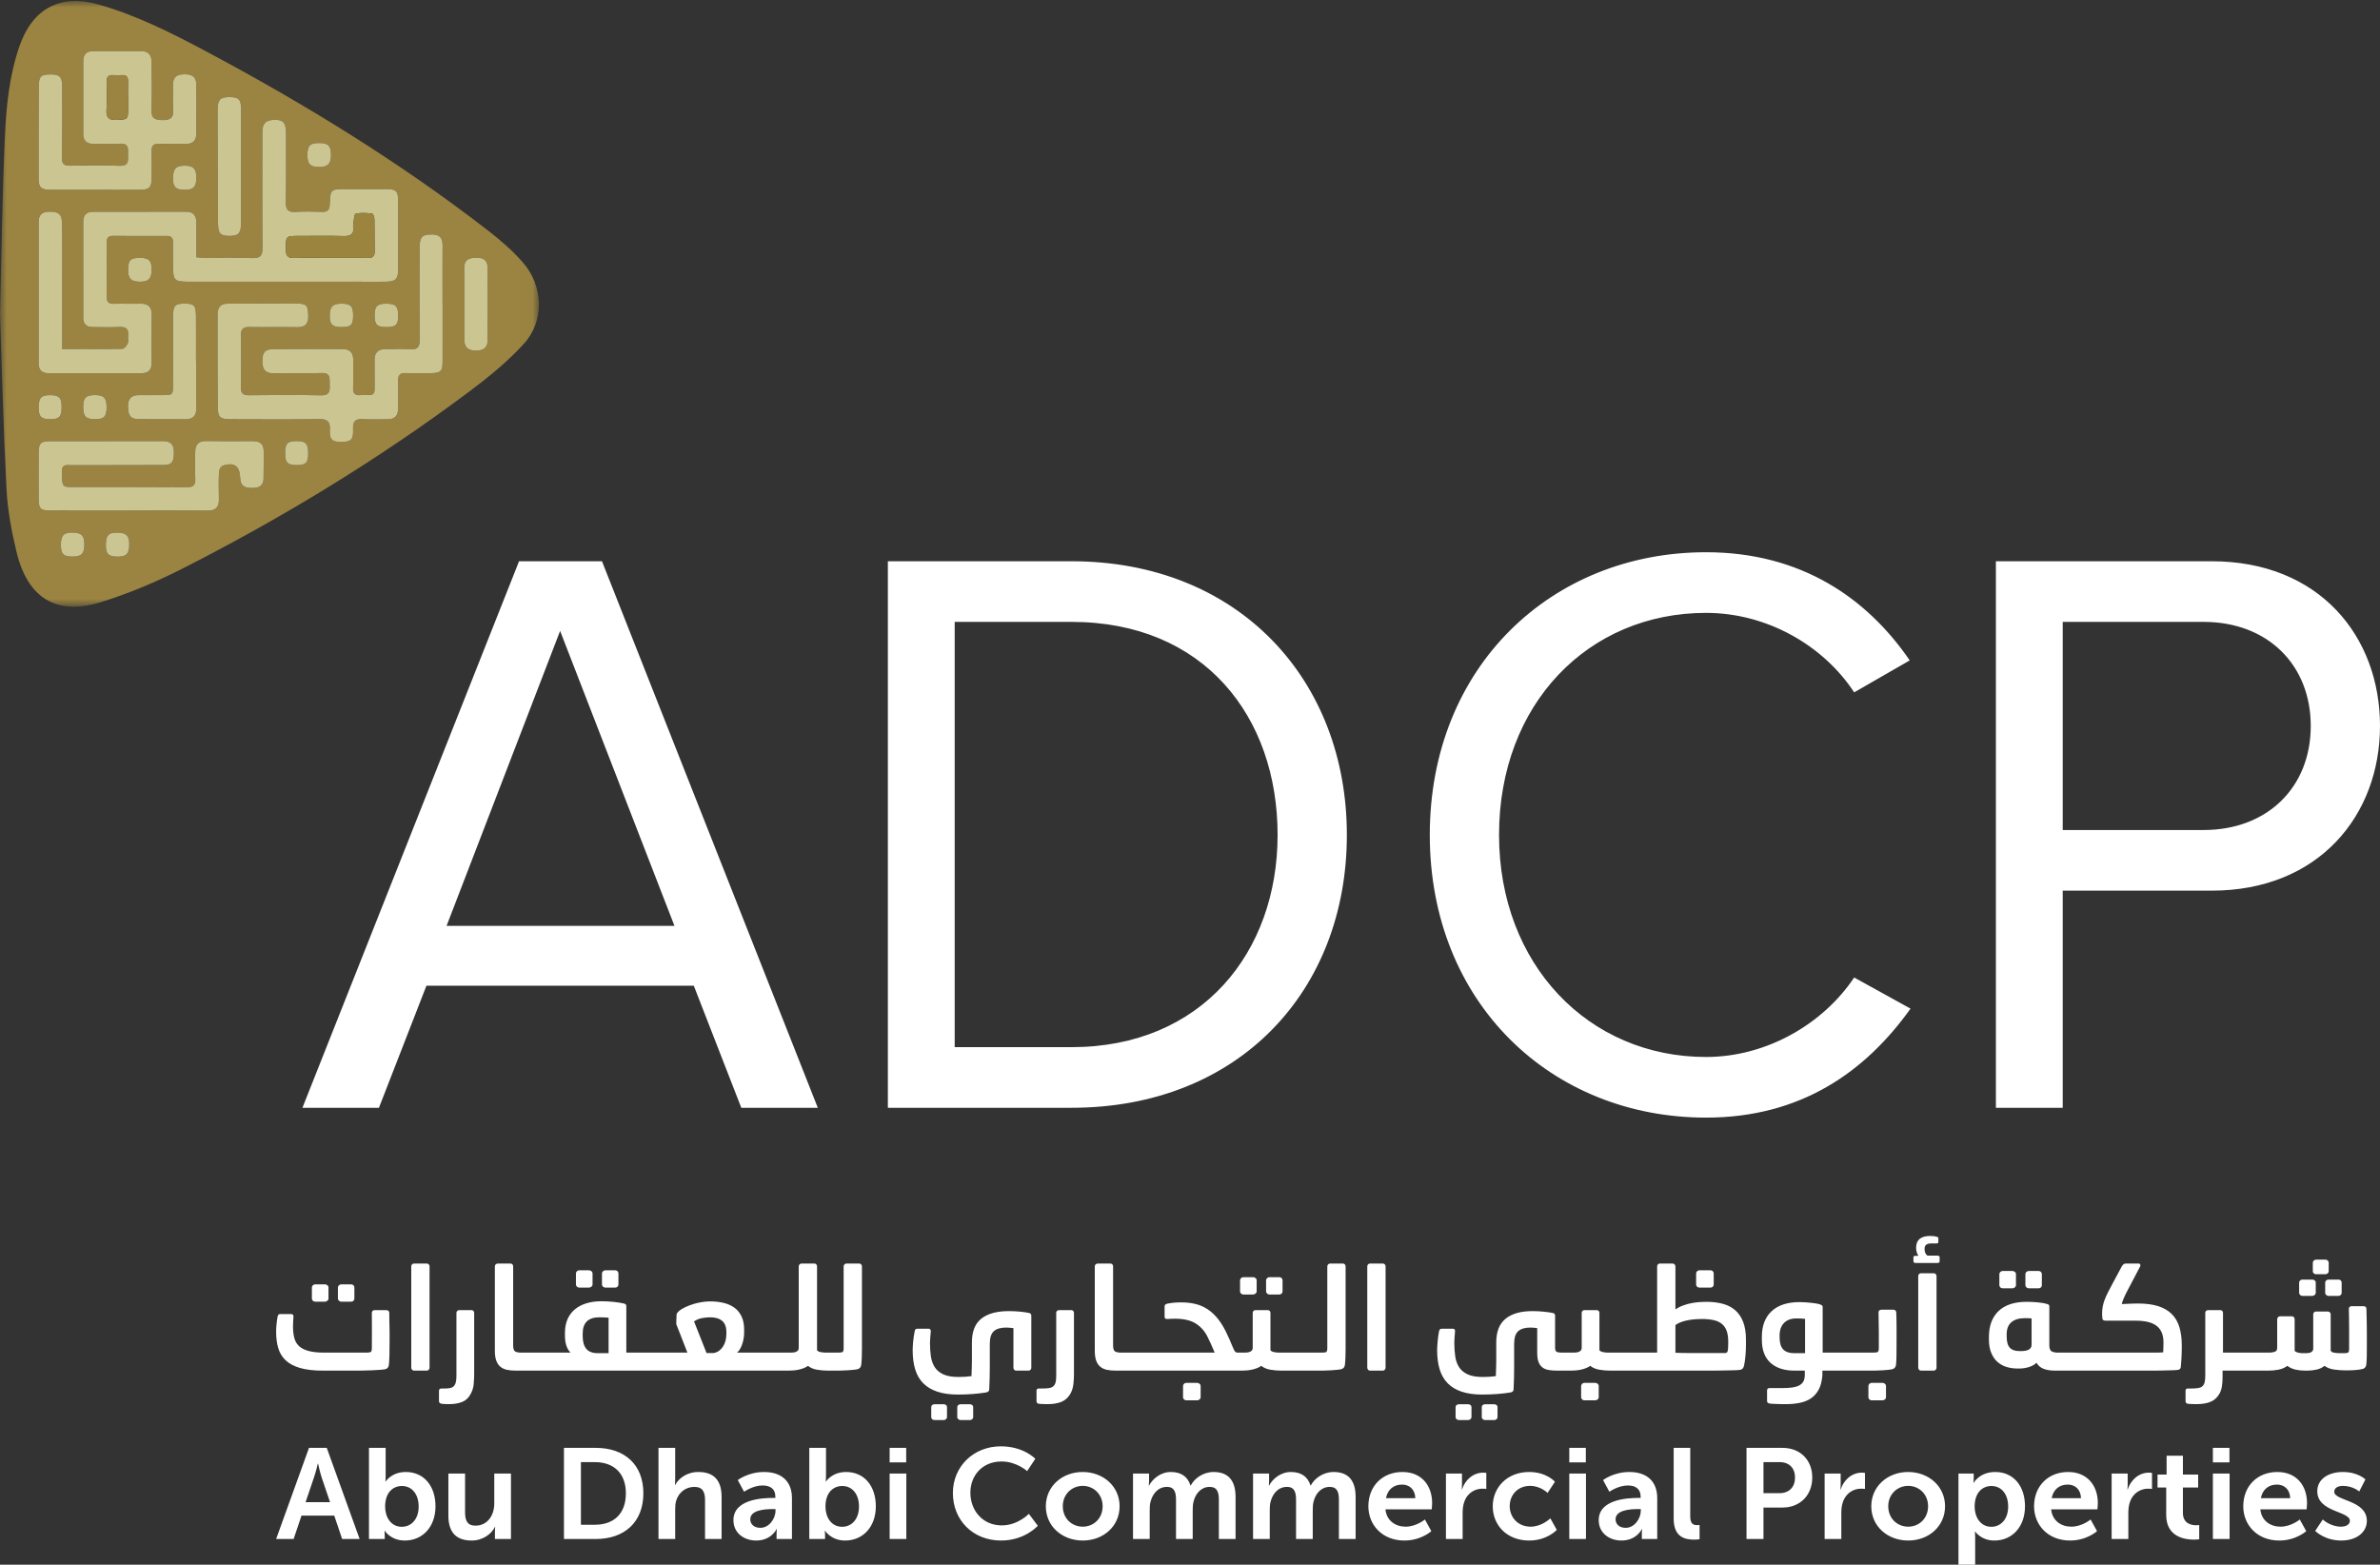 <?xml version="1.0" encoding="UTF-8"?>
<svg width="181px" height="119px" viewBox="0 0 181 119" version="1.1" xmlns="http://www.w3.org/2000/svg" xmlns:xlink="http://www.w3.org/1999/xlink">
    <rect x="0" y="0" width="181" height="119" fill="#333333" stroke="none"/>
    <!-- Generator: Sketch 64 (93537) - https://sketch.com -->
    <title>Group 5</title>
    <desc>Created with Sketch.</desc>
    <defs>
        <polygon id="path-1" points="0 0.015 40.984 0.015 40.984 46.08 0 46.08"></polygon>
    </defs>
    <g id="I.--Modules" stroke="none" stroke-width="1" fill="none" fill-rule="evenodd">
        <g id="Headers-and-Footers-/-Page-Footer---Homepage" transform="translate(-96, -63)">
            <g id="Group-5" transform="translate(96, 63)">
                <g id="Group-42-Copy">
                    <g id="Group-3" transform="translate(0, 0.061)">
                        <mask id="mask-2" fill="white">
                            <use xlink:href="#path-1"></use>
                        </mask>
                        <g id="Clip-2"></g>
                        <path d="M25.934,24.818 C26.675,24.822 26.845,24.672 26.856,24.004 C26.869,23.244 26.692,23.041 26.011,23.033 C25.293,23.026 25.07,23.254 25.073,23.994 C25.076,24.615 25.283,24.814 25.934,24.818 M3.837,29.991 C3.158,29.982 2.958,30.176 2.942,30.855 C2.924,31.606 3.112,31.821 3.793,31.826 C4.484,31.83 4.685,31.637 4.689,30.964 C4.695,30.197 4.522,30 3.837,29.991 M29.349,23.036 C28.679,23.038 28.482,23.243 28.489,23.933 C28.496,24.653 28.679,24.827 29.424,24.818 C30.12,24.809 30.289,24.633 30.281,23.927 C30.274,23.206 30.093,23.033 29.349,23.036 M23.439,34.4 C23.436,33.682 23.257,33.489 22.59,33.485 C21.855,33.48 21.689,33.648 21.686,34.398 C21.683,35.134 21.865,35.316 22.597,35.312 C23.273,35.308 23.441,35.126 23.439,34.4 M8.908,42.275 C9.603,42.289 9.824,42.068 9.83,41.355 C9.835,40.69 9.617,40.463 8.957,40.446 C8.283,40.429 8.065,40.635 8.051,41.301 C8.036,42.053 8.22,42.262 8.908,42.275 M13.991,14.377 C14.697,14.391 14.925,14.174 14.931,13.48 C14.937,12.79 14.722,12.548 14.094,12.539 C13.397,12.529 13.17,12.749 13.157,13.448 C13.143,14.143 13.342,14.365 13.991,14.377 M11.534,20.492 C11.544,19.768 11.342,19.555 10.645,19.55 C9.938,19.545 9.752,19.72 9.741,20.4 C9.73,21.121 9.945,21.355 10.626,21.365 C11.28,21.375 11.525,21.139 11.534,20.492 M6.417,41.352 C6.42,40.687 6.198,40.456 5.543,40.442 C4.851,40.427 4.631,40.652 4.632,41.369 C4.634,42.073 4.822,42.27 5.493,42.272 C6.201,42.275 6.414,42.062 6.417,41.352 M24.271,10.818 C23.562,10.821 23.38,11.013 23.379,11.761 C23.378,12.425 23.599,12.643 24.27,12.641 C24.945,12.639 25.183,12.388 25.173,11.687 C25.164,11.018 24.954,10.816 24.271,10.818 M8.108,30.918 C8.11,30.199 7.904,29.985 7.213,29.988 C6.536,29.99 6.338,30.186 6.328,30.863 C6.318,31.588 6.526,31.819 7.196,31.825 C7.908,31.831 8.105,31.635 8.108,30.918 M37.082,23.094 C37.082,22.184 37.078,21.274 37.084,20.364 C37.088,19.804 36.856,19.543 36.278,19.54 C35.711,19.537 35.304,19.649 35.305,20.33 C35.306,22.15 35.305,23.97 35.312,25.789 C35.315,26.398 35.654,26.614 36.219,26.605 C36.788,26.597 37.097,26.378 37.087,25.758 C37.073,24.871 37.084,23.982 37.082,23.094 M18.336,12.539 C18.336,11.107 18.342,9.675 18.334,8.243 C18.33,7.489 18.153,7.319 17.429,7.322 C16.733,7.325 16.548,7.52 16.548,8.355 C16.551,11.197 16.566,14.039 16.58,16.881 C16.584,17.686 16.744,17.87 17.412,17.882 C18.129,17.895 18.329,17.692 18.333,16.9 C18.34,15.446 18.335,13.993 18.336,12.539 M14.928,27.394 L14.906,27.394 C14.906,26.245 14.914,25.096 14.903,23.948 C14.895,23.153 14.762,23.029 14.017,23.031 C13.305,23.034 13.164,23.185 13.162,23.984 C13.158,25.697 13.161,27.409 13.159,29.122 C13.159,29.986 13.158,29.986 12.341,29.989 C11.747,29.99 11.152,29.998 10.558,29.991 C9.962,29.984 9.72,30.288 9.735,30.88 C9.751,31.575 9.932,31.813 10.579,31.821 C11.747,31.835 12.915,31.811 14.082,31.827 C14.676,31.836 14.936,31.571 14.931,30.97 C14.92,29.778 14.928,28.586 14.928,27.394 M9.75,38.769 L9.75,38.764 C11.769,38.764 13.788,38.755 15.806,38.77 C16.405,38.775 16.661,38.512 16.647,37.911 C16.632,37.217 16.625,36.521 16.656,35.828 C16.664,35.661 16.807,35.4 16.942,35.355 C17.803,35.072 18.23,35.374 18.266,36.278 C18.288,36.83 18.549,37.042 19.069,37.048 C19.588,37.055 20.029,36.989 20.045,36.327 C20.061,35.654 20.049,34.982 20.057,34.309 C20.064,33.737 19.799,33.483 19.238,33.488 C18.048,33.5 16.857,33.5 15.667,33.483 C15.099,33.476 14.848,33.751 14.845,34.307 C14.843,34.98 14.815,35.654 14.85,36.325 C14.877,36.84 14.698,36.998 14.196,36.995 C11.285,36.973 8.374,36.985 5.462,36.978 C4.724,36.977 4.737,36.943 4.702,35.857 C4.68,35.195 5.104,35.319 5.467,35.318 C7.784,35.313 10.1,35.322 12.416,35.309 C13.079,35.305 13.22,35.091 13.226,34.355 C13.231,33.761 12.997,33.485 12.391,33.487 C9.523,33.499 6.654,33.487 3.785,33.492 C3.085,33.494 2.946,33.649 2.941,34.397 C2.933,35.547 2.933,36.697 2.941,37.847 C2.946,38.655 3.063,38.766 3.884,38.767 C5.84,38.771 7.795,38.769 9.75,38.769 M7.206,14.377 C8.355,14.377 9.503,14.383 10.651,14.375 C11.356,14.371 11.523,14.201 11.532,13.497 C11.541,12.803 11.548,12.107 11.531,11.413 C11.521,11.019 11.678,10.87 12.058,10.878 C12.738,10.892 13.419,10.857 14.099,10.883 C14.668,10.904 14.93,10.645 14.931,10.08 C14.931,8.843 14.932,7.605 14.929,6.368 C14.927,5.732 14.56,5.582 14.004,5.59 C13.458,5.597 13.153,5.789 13.158,6.38 C13.164,6.988 13.123,7.599 13.17,8.203 C13.219,8.844 13.027,9.085 12.36,9.073 C11.742,9.063 11.487,8.928 11.52,8.238 C11.575,7.069 11.526,5.894 11.536,4.722 C11.541,4.139 11.312,3.822 10.711,3.826 C9.499,3.834 8.287,3.832 7.075,3.828 C6.564,3.827 6.332,4.109 6.33,4.597 C6.324,6.443 6.326,8.288 6.331,10.133 C6.332,10.639 6.59,10.887 7.089,10.882 C7.77,10.875 8.452,10.911 9.13,10.869 C9.815,10.826 9.738,11.273 9.741,11.715 C9.744,12.167 9.79,12.572 9.115,12.548 C7.862,12.503 6.606,12.515 5.352,12.542 C4.856,12.552 4.695,12.401 4.707,11.874 C4.744,10.095 4.734,8.314 4.727,6.534 C4.724,5.765 4.549,5.602 3.83,5.599 C3.107,5.597 2.954,5.741 2.949,6.535 C2.936,8.858 2.935,11.181 2.936,13.504 C2.936,14.19 3.124,14.371 3.825,14.374 C4.952,14.381 6.079,14.376 7.206,14.377 M33.661,23.078 L33.656,23.078 C33.656,21.58 33.65,20.081 33.658,18.583 C33.661,18.048 33.441,17.783 32.9,17.771 C32.13,17.754 31.914,17.941 31.912,18.75 C31.906,21.074 31.895,23.398 31.919,25.721 C31.925,26.296 31.792,26.557 31.174,26.502 C30.562,26.447 29.942,26.496 29.325,26.49 C28.738,26.484 28.472,26.768 28.484,27.369 C28.5,28.085 28.479,28.802 28.488,29.519 C28.492,29.843 28.378,30.008 28.043,29.988 C27.831,29.976 27.616,29.971 27.405,29.991 C26.986,30.031 26.841,29.844 26.855,29.425 C26.877,28.731 26.848,28.035 26.862,27.34 C26.873,26.77 26.616,26.488 26.062,26.487 C24.297,26.485 22.532,26.474 20.767,26.493 C20.124,26.5 19.945,26.762 19.952,27.463 C19.959,28.046 20.194,28.341 20.803,28.33 C22.015,28.308 23.229,28.36 24.439,28.31 C25.18,28.279 25.052,28.754 25.073,29.199 C25.096,29.682 25.065,30.019 24.42,30.005 C22.591,29.965 20.762,29.979 18.933,29.998 C18.503,30.002 18.319,29.885 18.327,29.416 C18.348,28.092 18.35,26.767 18.327,25.443 C18.318,24.947 18.514,24.804 18.969,24.811 C20.181,24.831 21.394,24.804 22.605,24.824 C23.203,24.834 23.455,24.583 23.444,23.97 C23.43,23.208 23.338,23.035 22.643,23.029 C20.857,23.013 19.07,23.034 17.284,23.037 C16.729,23.038 16.544,23.368 16.544,23.876 C16.548,26.199 16.539,28.523 16.559,30.846 C16.566,31.69 16.727,31.824 17.551,31.826 C19.784,31.83 22.017,31.849 24.25,31.814 C24.88,31.804 25.123,31.968 25.087,32.645 C25.047,33.387 25.274,33.56 26,33.55 C26.699,33.54 26.889,33.373 26.851,32.582 C26.823,31.971 27.032,31.778 27.61,31.818 C28.224,31.86 28.843,31.818 29.46,31.826 C30.019,31.833 30.282,31.554 30.281,30.992 C30.28,30.297 30.301,29.602 30.278,28.908 C30.262,28.448 30.442,28.297 30.879,28.316 C31.516,28.344 32.155,28.328 32.793,28.319 C33.519,28.309 33.655,28.176 33.659,27.443 C33.666,25.988 33.661,24.533 33.661,23.078 M4.732,26.487 C4.732,26.16 4.732,25.926 4.732,25.692 C4.732,22.978 4.733,20.264 4.731,17.55 C4.731,17.289 4.718,17.029 4.707,16.769 C4.679,16.114 4.259,16.028 3.734,16.038 C3.211,16.048 2.938,16.268 2.938,16.817 C2.94,20.399 2.94,23.982 2.939,27.564 C2.938,28.072 3.172,28.324 3.678,28.323 C6.038,28.319 8.398,28.318 10.759,28.323 C11.292,28.324 11.536,28.069 11.533,27.528 C11.528,26.312 11.528,25.096 11.539,23.881 C11.545,23.27 11.256,23.021 10.673,23.036 C10.014,23.054 9.354,23.023 8.696,23.044 C8.303,23.056 8.106,22.944 8.111,22.5 C8.127,21.133 8.121,19.765 8.114,18.397 C8.112,18.055 8.218,17.874 8.588,17.877 C9.949,17.89 11.31,17.891 12.671,17.882 C13.03,17.879 13.165,18.035 13.159,18.388 C13.15,19.017 13.155,19.647 13.159,20.277 C13.166,21.236 13.291,21.363 14.234,21.364 C18.615,21.366 22.995,21.366 27.376,21.367 C28.056,21.367 28.737,21.382 29.417,21.362 C30.093,21.343 30.279,21.138 30.281,20.44 C30.287,18.703 30.286,16.966 30.279,15.229 C30.275,14.462 30.135,14.326 29.371,14.322 C28.351,14.315 27.33,14.321 26.309,14.322 C25.142,14.323 25.126,14.323 25.078,15.488 C25.06,15.906 24.916,16.064 24.506,16.05 C23.827,16.027 23.143,16.011 22.466,16.055 C21.899,16.092 21.73,15.881 21.74,15.313 C21.771,13.555 21.756,11.795 21.751,10.037 C21.749,9.221 21.488,9.001 20.7,9.063 C20.078,9.112 19.948,9.501 19.95,10.046 C19.956,12.955 19.933,15.865 19.964,18.774 C19.971,19.417 19.771,19.588 19.166,19.565 C17.956,19.521 16.743,19.554 15.531,19.55 C15.348,19.549 15.166,19.522 14.932,19.503 C14.932,18.58 14.937,17.713 14.931,16.847 C14.927,16.331 14.702,16.041 14.155,16.042 C11.795,16.05 9.435,16.045 7.074,16.045 C6.577,16.045 6.328,16.304 6.328,16.809 C6.328,19.241 6.331,21.672 6.331,24.104 C6.331,24.594 6.574,24.816 7.042,24.814 C7.723,24.813 8.405,24.845 9.083,24.807 C9.587,24.779 9.796,24.96 9.742,25.472 C9.721,25.666 9.789,25.888 9.717,26.051 C9.641,26.225 9.45,26.465 9.305,26.468 C7.819,26.499 6.332,26.487 4.732,26.487 M-3.68705036e-05,23.825 C0.126,18.896 0.175,14.663 0.365,10.436 C0.472,8.06 0.7,5.675 1.499,3.402 C2.493,0.576 4.61,-0.533 7.45,0.269 C10.377,1.094 13.081,2.462 15.752,3.887 C23.22,7.868 30.424,12.29 37.145,17.496 C38.088,18.226 39.007,19.025 39.789,19.927 C41.323,21.697 41.417,24.339 39.856,26.066 C38.615,27.44 37.146,28.629 35.663,29.738 C28.809,34.863 21.531,39.288 13.934,43.154 C11.91,44.184 9.791,45.085 7.628,45.746 C4.29,46.766 2.123,45.428 1.273,41.979 C0.882,40.39 0.579,38.748 0.493,37.116 C0.25,32.458 0.139,27.794 -3.68705036e-05,23.825" id="Fill-1" fill="#9B8441" mask="url('#mask-2')"></path>
                    </g>
                    <path d="M8.957,40.507 C9.617,40.524 9.835,40.75 9.83,41.416 C9.824,42.129 9.603,42.35 8.908,42.336 C8.22,42.323 8.036,42.114 8.051,41.362 C8.065,40.695 8.283,40.49 8.957,40.507 Z M5.543,40.503 C6.198,40.516 6.42,40.748 6.417,41.413 C6.414,42.123 6.201,42.335 5.493,42.333 C4.822,42.33 4.634,42.133 4.632,41.43 C4.631,40.713 4.851,40.488 5.543,40.503 Z M15.667,33.544 C16.857,33.561 18.048,33.56 19.238,33.549 C19.799,33.543 20.064,33.798 20.057,34.37 C20.048,35.042 20.061,35.715 20.045,36.387 C20.029,37.049 19.588,37.116 19.069,37.109 C18.549,37.103 18.288,36.891 18.266,36.339 C18.23,35.434 17.803,35.133 16.942,35.416 C16.807,35.461 16.664,35.722 16.656,35.889 C16.625,36.582 16.632,37.277 16.647,37.971 C16.661,38.573 16.405,38.835 15.806,38.831 C13.788,38.815 11.769,38.825 9.75,38.825 L9.75,38.829 C7.795,38.829 5.84,38.832 3.884,38.828 C3.062,38.827 2.946,38.716 2.941,37.908 C2.933,36.758 2.933,35.608 2.941,34.457 C2.946,33.71 3.085,33.554 3.785,33.553 C6.654,33.548 9.522,33.56 12.391,33.548 C12.997,33.545 13.231,33.822 13.226,34.416 C13.22,35.152 13.079,35.365 12.416,35.369 C10.1,35.383 7.784,35.373 5.467,35.379 C5.104,35.38 4.68,35.256 4.702,35.917 C4.737,37.004 4.723,37.038 5.462,37.039 C8.374,37.045 11.285,37.034 14.196,37.055 C14.698,37.059 14.877,36.901 14.85,36.385 C14.815,35.715 14.843,35.041 14.845,34.368 C14.848,33.812 15.099,33.536 15.667,33.544 Z M22.59,33.546 C23.257,33.55 23.436,33.743 23.439,34.461 C23.441,35.187 23.273,35.369 22.597,35.373 C21.865,35.377 21.683,35.195 21.686,34.458 C21.689,33.709 21.855,33.541 22.59,33.546 Z M32.9,17.832 C33.441,17.844 33.661,18.108 33.658,18.644 C33.65,20.142 33.656,21.64 33.656,23.139 L33.661,23.139 C33.661,24.594 33.666,26.049 33.659,27.504 C33.655,28.236 33.519,28.37 32.793,28.38 C32.155,28.389 31.516,28.404 30.879,28.376 C30.442,28.357 30.262,28.509 30.278,28.968 C30.301,29.663 30.28,30.358 30.281,31.053 C30.282,31.615 30.019,31.894 29.46,31.887 C28.843,31.879 28.224,31.921 27.61,31.878 C27.032,31.839 26.823,32.032 26.851,32.642 C26.889,33.433 26.699,33.601 26,33.611 C25.274,33.621 25.047,33.448 25.087,32.706 C25.123,32.028 24.88,31.865 24.25,31.875 C22.017,31.91 19.784,31.89 17.551,31.886 C16.727,31.885 16.566,31.751 16.559,30.907 C16.539,28.584 16.548,26.26 16.544,23.937 C16.544,23.429 16.729,23.098 17.284,23.097 L20.857,23.084 C21.452,23.083 22.047,23.084 22.643,23.089 C23.338,23.096 23.43,23.268 23.444,24.031 C23.455,24.643 23.203,24.895 22.605,24.885 C21.394,24.865 20.181,24.892 18.969,24.872 C18.514,24.864 18.318,25.007 18.327,25.503 C18.35,26.827 18.348,28.153 18.327,29.477 C18.319,29.945 18.503,30.063 18.933,30.059 C20.762,30.04 22.591,30.025 24.42,30.065 C25.065,30.08 25.096,29.743 25.073,29.26 C25.052,28.814 25.18,28.34 24.439,28.37 C23.229,28.421 22.015,28.369 20.803,28.39 C20.194,28.401 19.959,28.107 19.952,27.524 C19.945,26.822 20.124,26.561 20.767,26.554 C22.532,26.534 24.297,26.546 26.062,26.548 C26.616,26.548 26.873,26.831 26.862,27.401 C26.848,28.096 26.877,28.791 26.855,29.486 C26.841,29.905 26.986,30.091 27.405,30.051 C27.616,30.031 27.831,30.036 28.043,30.049 C28.378,30.069 28.492,29.903 28.488,29.58 C28.479,28.863 28.5,28.146 28.484,27.43 C28.472,26.829 28.738,26.545 29.325,26.551 C29.942,26.557 30.562,26.507 31.174,26.562 C31.792,26.618 31.925,26.357 31.919,25.782 C31.895,23.458 31.906,21.135 31.912,18.811 C31.914,18.001 32.13,17.814 32.9,17.832 Z M14.017,23.092 C14.762,23.09 14.895,23.214 14.903,24.009 C14.914,25.157 14.906,26.306 14.906,27.455 L14.928,27.455 C14.928,28.647 14.92,29.839 14.931,31.031 C14.936,31.632 14.676,31.896 14.082,31.888 C12.915,31.871 11.747,31.895 10.579,31.882 C9.932,31.874 9.751,31.635 9.734,30.941 C9.72,30.348 9.962,30.044 10.558,30.051 C11.152,30.058 11.747,30.051 12.341,30.049 C13.115,30.047 13.157,30.047 13.159,29.312 L13.159,29.182 C13.16,27.47 13.158,25.757 13.162,24.045 C13.164,23.245 13.305,23.094 14.017,23.092 Z M3.837,30.052 C4.522,30.061 4.695,30.258 4.689,31.025 C4.685,31.698 4.484,31.891 3.793,31.886 C3.112,31.881 2.924,31.667 2.942,30.915 C2.958,30.236 3.158,30.043 3.837,30.052 Z M7.213,30.048 C7.904,30.046 8.11,30.26 8.108,30.978 C8.105,31.695 7.908,31.892 7.196,31.885 C6.526,31.879 6.318,31.649 6.328,30.924 C6.338,30.246 6.536,30.051 7.213,30.048 Z M21.751,10.097 C21.755,11.856 21.771,13.615 21.74,15.373 C21.73,15.942 21.899,16.152 22.466,16.116 C23.143,16.072 23.827,16.088 24.506,16.111 C24.916,16.125 25.06,15.967 25.078,15.549 C25.126,14.384 25.142,14.384 26.309,14.383 C27.33,14.382 28.351,14.376 29.371,14.382 C30.135,14.387 30.275,14.523 30.279,15.29 C30.286,17.027 30.287,18.764 30.281,20.501 C30.279,21.199 30.093,21.403 29.417,21.423 C28.737,21.443 28.056,21.427 27.376,21.427 C22.995,21.427 18.615,21.426 14.235,21.424 C13.291,21.424 13.166,21.296 13.159,20.337 C13.155,19.708 13.149,19.078 13.159,18.449 C13.165,18.096 13.03,17.94 12.671,17.943 C11.31,17.952 9.949,17.95 8.588,17.938 C8.218,17.935 8.112,18.115 8.114,18.457 C8.121,19.825 8.127,21.193 8.111,22.561 C8.106,23.005 8.303,23.117 8.696,23.104 C9.354,23.084 10.014,23.114 10.673,23.097 C11.256,23.081 11.545,23.33 11.539,23.941 C11.528,25.157 11.528,26.373 11.533,27.589 C11.536,28.13 11.292,28.385 10.759,28.384 C8.398,28.379 6.038,28.38 3.678,28.384 C3.172,28.384 2.938,28.133 2.939,27.625 C2.94,24.042 2.94,20.46 2.938,16.877 C2.938,16.329 3.211,16.108 3.734,16.099 C4.259,16.089 4.679,16.174 4.707,16.83 C4.718,17.09 4.731,17.35 4.731,17.61 L4.732,21.681 L4.732,21.681 L4.732,26.548 L4.732,26.548 C6.332,26.548 7.819,26.559 9.305,26.529 C9.45,26.526 9.641,26.285 9.717,26.112 C9.789,25.948 9.721,25.727 9.742,25.533 C9.796,25.021 9.587,24.84 9.083,24.868 C8.405,24.906 7.723,24.874 7.042,24.875 C6.574,24.876 6.331,24.654 6.331,24.165 C6.331,21.733 6.328,19.301 6.328,16.87 C6.328,16.365 6.577,16.106 7.074,16.106 C9.435,16.105 11.795,16.11 14.155,16.103 C14.702,16.101 14.927,16.392 14.931,16.907 C14.937,17.774 14.932,18.641 14.932,19.563 C15.166,19.583 15.348,19.61 15.531,19.61 C16.743,19.614 17.956,19.582 19.166,19.626 C19.771,19.648 19.971,19.477 19.964,18.835 C19.933,15.926 19.956,13.016 19.95,10.107 C19.948,9.562 20.078,9.173 20.7,9.124 C21.488,9.061 21.749,9.282 21.751,10.097 Z M36.278,19.601 C36.856,19.604 37.088,19.865 37.084,20.425 C37.078,21.335 37.082,22.245 37.083,23.155 C37.084,24.043 37.073,24.931 37.087,25.819 C37.097,26.439 36.788,26.658 36.22,26.666 C35.654,26.674 35.315,26.458 35.312,25.85 C35.305,24.03 35.306,22.211 35.305,20.391 C35.304,19.709 35.711,19.598 36.278,19.601 Z M26.011,23.094 C26.692,23.101 26.869,23.304 26.856,24.065 C26.845,24.733 26.675,24.883 25.934,24.878 C25.283,24.875 25.076,24.676 25.073,24.055 C25.07,23.315 25.293,23.086 26.011,23.094 Z M29.349,23.096 C30.093,23.093 30.274,23.267 30.281,23.988 C30.289,24.694 30.12,24.87 29.424,24.878 C28.679,24.887 28.496,24.714 28.489,23.993 C28.482,23.304 28.679,23.099 29.349,23.096 Z M10.645,19.611 C11.342,19.615 11.543,19.829 11.534,20.552 C11.525,21.2 11.28,21.436 10.626,21.426 C9.944,21.415 9.73,21.181 9.741,20.461 C9.752,19.781 9.938,19.606 10.645,19.611 Z M27.046,16.26 C26.924,16.292 26.917,16.784 26.863,17.066 C26.85,17.129 26.853,17.197 26.861,17.261 C26.933,17.818 26.669,17.965 26.159,17.952 C25.013,17.922 23.866,17.941 22.719,17.942 C21.715,17.943 21.737,17.944 21.741,18.993 C21.743,19.476 21.907,19.637 22.376,19.622 C23.288,19.592 24.202,19.613 25.115,19.611 C26.071,19.611 27.027,19.603 27.983,19.615 C28.32,19.619 28.497,19.518 28.49,19.138 C28.475,18.314 28.493,17.49 28.475,16.666 C28.472,16.516 28.372,16.247 28.297,16.239 C27.88,16.198 27.44,16.155 27.046,16.26 Z M17.429,7.383 C18.153,7.38 18.33,7.549 18.334,8.303 C18.342,9.735 18.336,11.168 18.335,12.6 C18.335,14.053 18.34,15.507 18.333,16.961 C18.329,17.753 18.13,17.955 17.412,17.943 C16.744,17.931 16.584,17.747 16.58,16.942 C16.566,14.1 16.551,11.258 16.548,8.415 C16.547,7.581 16.733,7.386 17.429,7.383 Z M10.711,3.887 C11.312,3.883 11.541,4.2 11.536,4.783 C11.526,5.955 11.575,7.129 11.52,8.299 C11.487,8.988 11.742,9.124 12.36,9.134 C13.027,9.145 13.219,8.904 13.17,8.264 C13.123,7.659 13.164,7.049 13.158,6.441 C13.153,5.85 13.458,5.657 14.004,5.65 C14.56,5.643 14.927,5.793 14.929,6.429 C14.932,7.666 14.931,8.903 14.931,10.141 C14.93,10.706 14.669,10.964 14.098,10.943 C13.419,10.918 12.738,10.953 12.058,10.938 C11.678,10.93 11.521,11.08 11.531,11.474 C11.548,12.168 11.541,12.863 11.532,13.558 C11.523,14.262 11.356,14.431 10.651,14.436 C9.503,14.444 8.355,14.438 7.206,14.437 C6.079,14.437 4.952,14.441 3.825,14.435 C3.124,14.431 2.936,14.251 2.936,13.564 C2.935,11.241 2.936,8.918 2.949,6.595 C2.953,5.801 3.107,5.657 3.83,5.66 C4.549,5.662 4.724,5.826 4.727,6.594 C4.734,8.375 4.744,10.155 4.707,11.935 C4.695,12.462 4.856,12.613 5.352,12.602 C6.606,12.576 7.862,12.564 9.115,12.609 C9.748,12.631 9.747,12.277 9.742,11.86 L9.741,11.776 C9.738,11.334 9.815,10.887 9.13,10.929 C8.452,10.971 7.77,10.936 7.089,10.942 C6.59,10.947 6.332,10.699 6.331,10.194 C6.326,8.349 6.324,6.503 6.33,4.658 C6.332,4.17 6.564,3.888 7.075,3.889 C8.287,3.893 9.499,3.895 10.711,3.887 Z M14.094,12.6 C14.722,12.609 14.937,12.851 14.931,13.541 C14.925,14.235 14.697,14.452 13.991,14.438 C13.342,14.425 13.143,14.203 13.157,13.509 C13.17,12.81 13.397,12.59 14.094,12.6 Z M24.271,10.879 C24.954,10.877 25.164,11.079 25.173,11.747 C25.183,12.449 24.945,12.7 24.27,12.702 C23.599,12.704 23.378,12.485 23.379,11.822 C23.38,11.074 23.562,10.882 24.271,10.879 Z M8.111,6.252 C8.126,6.945 8.15,7.642 8.099,8.332 C8.052,8.982 8.309,9.157 8.906,9.122 C9.734,9.074 9.736,9.107 9.739,8.235 L9.739,7.389 L9.739,7.389 L9.734,7.389 C9.734,6.999 9.722,6.608 9.738,6.219 C9.751,5.866 9.626,5.688 9.261,5.713 C9.05,5.727 8.836,5.731 8.625,5.714 C8.23,5.681 8.102,5.87 8.111,6.252 Z" id="Combined-Shape" fill="#CBC592"></path>
                    <path d="M9.739,7.389 C9.739,7.671 9.74,7.953 9.739,8.235 C9.736,9.107 9.734,9.074 8.906,9.122 C8.309,9.157 8.052,8.982 8.099,8.332 C8.15,7.642 8.126,6.945 8.111,6.252 C8.102,5.87 8.23,5.681 8.625,5.714 C8.836,5.731 9.05,5.727 9.261,5.713 C9.626,5.688 9.751,5.866 9.738,6.219 C9.722,6.608 9.734,6.999 9.734,7.389 L9.739,7.389 Z" id="Fill-40" fill="#9B8441"></path>
                    <path d="M25.115,19.612 C24.202,19.613 23.288,19.592 22.376,19.622 C21.907,19.637 21.743,19.476 21.741,18.993 C21.737,17.944 21.715,17.943 22.719,17.942 C23.866,17.941 25.013,17.922 26.159,17.952 C26.669,17.965 26.933,17.818 26.861,17.261 C26.853,17.197 26.85,17.129 26.863,17.066 C26.917,16.784 26.924,16.292 27.046,16.26 C27.44,16.155 27.88,16.198 28.297,16.239 C28.372,16.247 28.472,16.516 28.475,16.666 C28.493,17.49 28.475,18.314 28.49,19.138 C28.497,19.518 28.32,19.619 27.983,19.615 C27.027,19.603 26.071,19.611 25.115,19.612" id="Fill-38" fill="#9B853E"></path>
                </g>
                <path d="M22.33,117.048 L22.93,115.271 L25.42,115.271 L26.02,117.048 L27.35,117.048 L24.85,110.117 L23.5,110.117 L21,117.048 L22.33,117.048 Z M25.1,114.246 L23.24,114.246 L23.87,112.392 C24.01,112.001 24.17,111.318 24.17,111.318 L24.19,111.318 C24.19,111.318 24.34,112.001 24.47,112.392 L25.1,114.246 Z M30.779,117.165 C32.129,117.165 33.119,116.14 33.119,114.559 C33.119,113.016 32.239,111.952 30.859,111.952 C29.779,111.952 29.329,112.675 29.329,112.675 L29.309,112.675 C29.309,112.675 29.329,112.499 29.329,112.255 L29.329,110.117 L28.06,110.117 L28.06,117.048 L29.259,117.048 L29.259,116.765 C29.259,116.569 29.239,116.423 29.239,116.423 L29.259,116.423 C29.259,116.423 29.719,117.165 30.779,117.165 Z M30.559,116.12 C29.709,116.12 29.289,115.359 29.289,114.588 C29.289,113.485 29.909,113.016 30.569,113.016 C31.319,113.016 31.839,113.631 31.839,114.578 C31.839,115.564 31.259,116.12 30.559,116.12 Z M35.869,117.165 C36.739,117.165 37.389,116.648 37.639,116.13 L37.659,116.13 C37.659,116.13 37.639,116.286 37.639,116.482 L37.639,117.048 L38.859,117.048 L38.859,112.069 L37.589,112.069 L37.589,114.354 C37.589,115.242 37.079,116.033 36.159,116.033 C35.529,116.033 35.369,115.623 35.369,115.017 L35.369,112.069 L34.099,112.069 L34.099,115.271 C34.099,116.628 34.779,117.165 35.869,117.165 Z M45.308,117.048 C47.498,117.048 48.928,115.759 48.928,113.573 C48.928,111.386 47.498,110.117 45.308,110.117 L42.889,110.117 L42.889,117.048 L45.308,117.048 Z M45.238,115.964 L44.179,115.964 L44.179,111.201 L45.238,111.201 C46.658,111.201 47.598,112.03 47.598,113.573 C47.598,115.134 46.678,115.964 45.238,115.964 Z M51.348,117.048 L51.348,114.764 C51.348,114.529 51.368,114.315 51.428,114.119 C51.618,113.514 52.138,113.085 52.808,113.085 C53.458,113.085 53.618,113.495 53.618,114.1 L53.618,117.048 L54.878,117.048 L54.878,113.846 C54.878,112.528 54.238,111.952 53.108,111.952 C52.218,111.952 51.598,112.46 51.348,112.938 L51.328,112.938 C51.328,112.938 51.348,112.762 51.348,112.518 L51.348,110.117 L50.078,110.117 L50.078,117.048 L51.348,117.048 Z M57.508,117.165 C58.668,117.165 59.068,116.286 59.058,116.286 L59.078,116.286 C59.078,116.286 59.058,116.443 59.058,116.638 L59.058,117.048 L60.228,117.048 L60.228,113.934 C60.228,112.675 59.448,111.952 58.108,111.952 C56.898,111.952 56.108,112.567 56.108,112.567 L56.588,113.456 C56.588,113.456 57.258,112.977 57.988,112.977 C58.548,112.977 58.968,113.202 58.968,113.856 L58.968,113.924 L58.798,113.924 C57.968,113.924 55.778,114.031 55.778,115.613 C55.778,116.608 56.598,117.165 57.508,117.165 Z M57.828,116.198 C57.308,116.198 57.058,115.886 57.058,115.554 C57.058,114.861 58.108,114.773 58.758,114.773 L58.978,114.773 L58.978,114.89 C58.978,115.496 58.498,116.198 57.828,116.198 Z M64.267,117.165 C65.617,117.165 66.607,116.14 66.607,114.559 C66.607,113.016 65.727,111.952 64.347,111.952 C63.267,111.952 62.817,112.675 62.817,112.675 L62.797,112.675 C62.797,112.675 62.817,112.499 62.817,112.255 L62.817,110.117 L61.547,110.117 L61.547,117.048 L62.747,117.048 L62.747,116.765 C62.747,116.569 62.727,116.423 62.727,116.423 L62.747,116.423 C62.747,116.423 63.207,117.165 64.267,117.165 Z M64.047,116.12 C63.197,116.12 62.777,115.359 62.777,114.588 C62.777,113.485 63.397,113.016 64.057,113.016 C64.807,113.016 65.327,113.631 65.327,114.578 C65.327,115.564 64.747,116.12 64.047,116.12 Z M68.917,111.22 L68.917,110.117 L67.657,110.117 L67.657,111.22 L68.917,111.22 Z M68.927,117.048 L68.927,112.069 L67.657,112.069 L67.657,117.048 L68.927,117.048 Z M76.137,117.165 C77.946,117.165 78.926,116.042 78.926,116.042 L78.246,115.134 C78.246,115.134 77.416,116.013 76.187,116.013 C74.707,116.013 73.797,114.851 73.797,113.534 C73.797,112.245 74.677,111.152 76.177,111.152 C77.306,111.152 78.116,111.884 78.116,111.884 L78.736,110.947 L78.733,110.944 C78.676,110.885 77.789,110 76.117,110 C74.027,110 72.467,111.542 72.467,113.553 C72.467,115.593 73.967,117.165 76.137,117.165 Z M82.346,117.165 C83.896,117.165 85.146,116.091 85.146,114.559 C85.146,113.036 83.896,111.952 82.336,111.952 C80.786,111.952 79.536,113.036 79.536,114.559 C79.536,116.091 80.786,117.165 82.346,117.165 Z M82.346,116.111 C81.516,116.111 80.826,115.486 80.826,114.559 C80.826,113.641 81.516,113.007 82.346,113.007 C83.166,113.007 83.856,113.641 83.856,114.559 C83.856,115.486 83.166,116.111 82.346,116.111 Z M87.436,117.048 L87.436,114.861 C87.436,114.637 87.446,114.412 87.496,114.227 C87.656,113.592 88.086,113.085 88.746,113.085 C89.346,113.085 89.436,113.543 89.436,114.08 L89.436,117.048 L90.706,117.048 L90.706,114.861 C90.706,114.627 90.716,114.412 90.766,114.217 C90.916,113.592 91.346,113.085 91.996,113.085 C92.585,113.085 92.695,113.514 92.695,114.08 L92.695,117.048 L93.965,117.048 L93.965,113.846 C93.965,112.538 93.355,111.952 92.296,111.952 C91.496,111.952 90.836,112.44 90.556,112.977 L90.536,112.977 C90.326,112.304 89.826,111.952 89.046,111.952 C88.246,111.952 87.636,112.499 87.386,112.987 L87.366,112.987 C87.366,112.987 87.386,112.831 87.386,112.645 L87.386,112.069 L86.166,112.069 L86.166,117.048 L87.436,117.048 Z M96.565,117.048 L96.565,114.861 C96.565,114.637 96.575,114.412 96.625,114.227 C96.785,113.592 97.215,113.085 97.875,113.085 C98.475,113.085 98.565,113.543 98.565,114.08 L98.565,117.048 L99.835,117.048 L99.835,114.861 C99.835,114.627 99.845,114.412 99.895,114.217 C100.045,113.592 100.475,113.085 101.125,113.085 C101.715,113.085 101.825,113.514 101.825,114.08 L101.825,117.048 L103.095,117.048 L103.095,113.846 C103.095,112.538 102.485,111.952 101.425,111.952 C100.625,111.952 99.965,112.44 99.685,112.977 L99.665,112.977 C99.455,112.304 98.955,111.952 98.175,111.952 C97.375,111.952 96.765,112.499 96.515,112.987 L96.495,112.987 C96.495,112.987 96.515,112.831 96.515,112.645 L96.515,112.069 L95.295,112.069 L95.295,117.048 L96.565,117.048 Z M106.805,117.165 C108.075,117.165 108.854,116.452 108.854,116.452 L108.365,115.564 C108.365,115.564 107.715,116.111 106.895,116.111 C106.135,116.111 105.445,115.662 105.365,114.793 L108.884,114.793 C108.884,114.793 108.914,114.461 108.914,114.315 C108.914,112.997 108.125,111.952 106.655,111.952 C105.135,111.952 104.065,113.026 104.065,114.559 C104.065,115.974 105.115,117.165 106.805,117.165 Z M107.635,113.944 L105.405,113.944 C105.525,113.299 105.975,112.909 106.625,112.909 C107.185,112.909 107.615,113.27 107.635,113.944 Z M111.234,117.048 L111.234,115.076 C111.234,114.783 111.264,114.51 111.344,114.266 C111.584,113.524 112.194,113.221 112.734,113.221 C112.904,113.221 113.034,113.241 113.034,113.241 L113.034,112.021 C113.034,112.021 112.924,112.001 112.804,112.001 C112.024,112.001 111.414,112.567 111.184,113.28 L111.164,113.28 C111.164,113.28 111.184,113.114 111.184,112.928 L111.184,112.069 L109.964,112.069 L109.964,117.048 L111.234,117.048 Z M116.294,117.165 C117.664,117.165 118.394,116.355 118.394,116.355 L117.904,115.476 L117.9,115.48 C117.845,115.533 117.225,116.111 116.404,116.111 C115.434,116.111 114.814,115.388 114.814,114.549 C114.814,113.7 115.424,113.007 116.364,113.007 C117.164,113.007 117.694,113.543 117.694,113.543 L118.254,112.694 C118.254,112.694 117.624,111.952 116.294,111.952 C114.604,111.952 113.524,113.143 113.524,114.559 C113.524,116.003 114.604,117.165 116.294,117.165 Z M120.604,111.22 L120.604,110.117 L119.344,110.117 L119.344,111.22 L120.604,111.22 Z M120.614,117.048 L120.614,112.069 L119.344,112.069 L119.344,117.048 L120.614,117.048 Z M123.314,117.165 C124.473,117.165 124.873,116.286 124.863,116.286 L124.883,116.286 C124.883,116.286 124.863,116.443 124.863,116.638 L124.863,117.048 L126.033,117.048 L126.033,113.934 C126.033,112.675 125.253,111.952 123.914,111.952 C122.704,111.952 121.914,112.567 121.914,112.567 L122.394,113.456 C122.394,113.456 123.064,112.977 123.794,112.977 C124.353,112.977 124.773,113.202 124.773,113.856 L124.773,113.924 L124.603,113.924 C123.774,113.924 121.584,114.031 121.584,115.613 C121.584,116.608 122.404,117.165 123.314,117.165 Z M123.634,116.198 C123.114,116.198 122.864,115.886 122.864,115.554 C122.864,114.861 123.914,114.773 124.563,114.773 L124.783,114.773 L124.783,114.89 C124.783,115.496 124.304,116.198 123.634,116.198 Z M128.853,117.097 C129.063,117.097 129.253,117.067 129.253,117.067 L129.253,115.984 C129.253,115.984 129.163,115.993 129.063,115.993 C128.733,115.993 128.543,115.857 128.543,115.31 L128.543,110.117 L127.283,110.117 L127.283,115.496 C127.283,116.921 128.153,117.097 128.853,117.097 Z M134.113,117.048 L134.113,114.656 L135.563,114.656 C136.893,114.656 137.823,113.719 137.823,112.372 C137.823,111.025 136.893,110.117 135.563,110.117 L132.823,110.117 L132.823,117.048 L134.113,117.048 Z M135.323,113.563 L134.113,113.563 L134.113,111.201 L135.343,111.201 C136.073,111.201 136.513,111.659 136.513,112.372 C136.513,113.094 136.073,113.563 135.323,113.563 Z M140.033,117.048 L140.033,115.076 C140.033,114.783 140.063,114.51 140.143,114.266 C140.382,113.524 140.992,113.221 141.532,113.221 C141.702,113.221 141.832,113.241 141.832,113.241 L141.832,112.021 C141.832,112.021 141.722,112.001 141.602,112.001 C140.822,112.001 140.213,112.567 139.983,113.28 L139.963,113.28 C139.963,113.28 139.983,113.114 139.983,112.928 L139.983,112.069 L138.763,112.069 L138.763,117.048 L140.033,117.048 Z M145.122,117.165 C146.672,117.165 147.922,116.091 147.922,114.559 C147.922,113.036 146.672,111.952 145.112,111.952 C143.562,111.952 142.312,113.036 142.312,114.559 C142.312,116.091 143.562,117.165 145.122,117.165 Z M145.122,116.111 C144.292,116.111 143.602,115.486 143.602,114.559 C143.602,113.641 144.292,113.007 145.122,113.007 C145.942,113.007 146.632,113.641 146.632,114.559 C146.632,115.486 145.942,116.111 145.122,116.111 Z M150.212,119 L150.212,116.911 C150.212,116.657 150.192,116.482 150.192,116.482 L150.212,116.482 C150.212,116.482 150.662,117.165 151.672,117.165 C153.012,117.165 154.002,116.14 154.002,114.559 C154.002,113.016 153.122,111.952 151.742,111.952 C150.542,111.952 150.102,112.772 150.102,112.772 L150.082,112.772 C150.082,112.772 150.102,112.616 150.102,112.431 L150.102,112.069 L148.942,112.069 L148.942,119 L150.212,119 Z M151.442,116.12 C150.602,116.12 150.172,115.359 150.172,114.588 C150.172,113.485 150.792,113.016 151.452,113.016 C152.202,113.016 152.722,113.631 152.722,114.578 C152.722,115.564 152.142,116.12 151.442,116.12 Z M157.431,117.165 C158.701,117.165 159.481,116.452 159.481,116.452 L158.991,115.564 C158.991,115.564 158.341,116.111 157.521,116.111 C156.761,116.111 156.072,115.662 155.992,114.793 L159.511,114.793 C159.511,114.793 159.541,114.461 159.541,114.315 C159.541,112.997 158.751,111.952 157.281,111.952 C155.762,111.952 154.692,113.026 154.692,114.559 C154.692,115.974 155.742,117.165 157.431,117.165 Z M158.261,113.944 L156.032,113.944 C156.151,113.299 156.601,112.909 157.251,112.909 C157.811,112.909 158.241,113.27 158.261,113.944 Z M161.861,117.048 L161.861,115.076 C161.861,114.783 161.891,114.51 161.971,114.266 C162.211,113.524 162.821,113.221 163.361,113.221 C163.531,113.221 163.661,113.241 163.661,113.241 L163.661,112.021 C163.661,112.021 163.551,112.001 163.431,112.001 C162.651,112.001 162.041,112.567 161.811,113.28 L161.791,113.28 C161.791,113.28 161.811,113.114 161.811,112.928 L161.811,112.069 L160.591,112.069 L160.591,117.048 L161.861,117.048 Z M166.861,117.097 C167.101,117.097 167.251,117.067 167.251,117.067 L167.251,115.984 C167.251,115.984 167.161,116.003 167.021,116.003 C166.671,116.003 166.011,115.886 166.011,115.066 L166.011,113.133 L167.171,113.133 L167.171,112.148 L166.011,112.148 L166.011,110.713 L164.771,110.713 L164.771,112.148 L164.081,112.148 L164.081,113.133 L164.741,113.133 L164.741,115.222 C164.741,116.892 166.151,117.097 166.861,117.097 Z M169.551,111.22 L169.551,110.117 L168.291,110.117 L168.291,111.22 L169.551,111.22 Z M169.561,117.048 L169.561,112.069 L168.291,112.069 L168.291,117.048 L169.561,117.048 Z M173.34,117.165 C174.61,117.165 175.39,116.452 175.39,116.452 L174.9,115.564 C174.9,115.564 174.25,116.111 173.43,116.111 C172.67,116.111 171.981,115.662 171.901,114.793 L175.42,114.793 C175.42,114.793 175.45,114.461 175.45,114.315 C175.45,112.997 174.66,111.952 173.19,111.952 C171.671,111.952 170.601,113.026 170.601,114.559 C170.601,115.974 171.651,117.165 173.34,117.165 Z M174.17,113.944 L171.941,113.944 C172.06,113.299 172.51,112.909 173.16,112.909 C173.72,112.909 174.15,113.27 174.17,113.944 Z M178.05,117.165 C179.26,117.165 180,116.501 180,115.671 C180,114.07 177.52,114.158 177.52,113.456 C177.52,113.143 177.84,113.007 178.17,113.007 C178.95,113.007 179.42,113.436 179.42,113.436 L179.89,112.518 C179.89,112.518 179.33,111.952 178.18,111.952 C177.08,111.952 176.23,112.489 176.23,113.416 C176.23,115.017 178.71,114.92 178.71,115.662 C178.71,115.954 178.4,116.111 178.04,116.111 C177.21,116.111 176.65,115.564 176.65,115.564 L176.07,116.433 C176.07,116.433 176.78,117.165 178.05,117.165 Z" id="AbuDhabiCommercialProperties" fill="#FFFFFF" fill-rule="nonzero"></path>
                <path d="M176.832,96.911 C176.903,96.911 176.965,96.89 177.019,96.847 C177.072,96.804 177.099,96.751 177.099,96.687 L177.099,96.687 L177.099,96.034 C177.099,95.969 177.074,95.914 177.024,95.868 C176.974,95.821 176.914,95.798 176.842,95.798 L176.842,95.798 L176.136,95.798 C176.079,95.798 176.023,95.821 175.97,95.868 C175.916,95.914 175.89,95.969 175.89,96.034 L175.89,96.034 L175.89,96.687 C175.89,96.751 175.915,96.804 175.965,96.847 C176.015,96.89 176.068,96.911 176.125,96.911 L176.125,96.911 L176.832,96.911 Z M175.847,98.56 C175.911,98.56 175.972,98.536 176.029,98.49 C176.086,98.444 176.114,98.392 176.114,98.335 L176.114,98.335 L176.114,97.554 C176.114,97.482 176.088,97.425 176.034,97.382 C175.981,97.339 175.918,97.318 175.847,97.318 L175.847,97.318 L175.108,97.318 C175.037,97.318 174.976,97.339 174.926,97.382 C174.876,97.425 174.851,97.482 174.851,97.554 L174.851,97.554 L174.851,98.335 C174.851,98.392 174.876,98.444 174.926,98.49 C174.976,98.536 175.037,98.56 175.108,98.56 L175.108,98.56 L175.847,98.56 Z M177.838,98.56 C177.909,98.56 177.968,98.536 178.014,98.49 C178.061,98.444 178.084,98.392 178.084,98.335 L178.084,98.335 L178.084,97.554 C178.084,97.482 178.061,97.425 178.014,97.382 C177.968,97.339 177.909,97.318 177.838,97.318 L177.838,97.318 L177.088,97.318 C177.024,97.318 176.965,97.339 176.912,97.382 C176.858,97.425 176.832,97.482 176.832,97.554 L176.832,97.554 L176.832,98.335 C176.832,98.392 176.858,98.444 176.912,98.49 C176.965,98.536 177.024,98.56 177.088,98.56 L177.088,98.56 L177.838,98.56 Z M172.529,104.243 C172.771,104.243 173.023,104.218 173.283,104.168 C173.544,104.118 173.767,104.022 173.952,103.879 C174.145,104.022 174.355,104.118 174.584,104.168 C174.812,104.218 175.058,104.243 175.322,104.243 L175.322,104.243 L175.461,104.243 C175.711,104.243 175.952,104.216 176.184,104.163 C176.416,104.109 176.614,104.015 176.778,103.879 C176.985,104.029 177.235,104.124 177.527,104.163 C177.82,104.202 178.091,104.222 178.341,104.222 L178.341,104.222 L178.48,104.222 C178.73,104.222 178.962,104.213 179.176,104.195 C179.39,104.177 179.572,104.147 179.722,104.104 C179.807,104.068 179.864,104.024 179.893,103.97 C179.922,103.917 179.943,103.858 179.957,103.794 C179.979,103.594 179.991,103.38 179.995,103.151 C179.998,102.923 180,102.709 180,102.509 L180,102.509 L180,101.348 C180,101.166 179.998,100.982 179.995,100.797 C179.991,100.611 179.988,100.415 179.984,100.208 C179.98,100.001 179.975,99.78 179.968,99.544 C179.968,99.487 179.95,99.439 179.914,99.4 C179.879,99.361 179.822,99.341 179.743,99.341 L179.743,99.341 L178.833,99.341 C178.769,99.341 178.719,99.362 178.683,99.405 C178.648,99.448 178.63,99.494 178.63,99.544 C178.637,99.801 178.642,100.065 178.646,100.336 C178.649,100.608 178.651,100.875 178.651,101.139 L178.651,101.139 L178.651,102.573 C178.651,102.745 178.623,102.845 178.566,102.873 C178.509,102.902 178.394,102.916 178.223,102.916 L178.223,102.916 L177.977,102.916 C177.834,102.916 177.688,102.905 177.538,102.884 C177.388,102.862 177.292,102.809 177.249,102.723 L177.249,102.723 L177.249,99.951 C177.249,99.894 177.228,99.846 177.185,99.807 C177.142,99.767 177.092,99.748 177.035,99.748 L177.035,99.748 L176.136,99.748 C176.079,99.748 176.029,99.767 175.986,99.807 C175.943,99.846 175.922,99.894 175.922,99.951 L175.922,99.951 L175.922,102.563 C175.922,102.641 175.904,102.704 175.868,102.75 C175.833,102.796 175.786,102.832 175.729,102.857 C175.672,102.882 175.61,102.898 175.542,102.905 C175.474,102.912 175.408,102.916 175.344,102.916 L175.344,102.916 L175.183,102.916 C175.133,102.916 175.074,102.914 175.007,102.911 C174.939,102.907 174.873,102.898 174.809,102.884 C174.744,102.87 174.684,102.85 174.627,102.825 C174.569,102.8 174.53,102.766 174.509,102.723 L174.509,102.723 L174.509,100.336 C174.509,100.272 174.489,100.219 174.45,100.176 C174.411,100.133 174.363,100.112 174.305,100.112 L174.305,100.112 L173.396,100.112 C173.338,100.112 173.289,100.133 173.246,100.176 C173.203,100.219 173.181,100.272 173.181,100.336 L173.181,100.336 L173.181,102.509 C173.181,102.673 173.115,102.775 172.983,102.814 C172.851,102.853 172.718,102.873 172.582,102.873 L172.582,102.873 L172.24,102.873 C172.161,102.873 172.083,102.886 172.004,102.911 C171.926,102.936 171.886,102.966 171.886,103.002 L171.886,103.002 L171.886,104.115 C171.886,104.157 171.926,104.19 172.004,104.211 C172.083,104.232 172.161,104.243 172.24,104.243 L172.24,104.243 L172.529,104.243 Z M172.314,104.243 L172.314,102.873 L169.938,102.873 C169.86,102.873 169.781,102.886 169.703,102.911 C169.624,102.936 169.585,102.966 169.585,103.002 L169.585,103.002 L169.585,104.115 C169.585,104.157 169.624,104.19 169.703,104.211 C169.781,104.232 169.86,104.243 169.938,104.243 L169.938,104.243 L172.314,104.243 Z M167.037,106.791 C167.487,106.791 167.854,106.728 168.14,106.603 C168.425,106.478 168.65,106.262 168.814,105.956 C168.893,105.806 168.948,105.627 168.98,105.42 C169.012,105.214 169.028,104.989 169.028,104.746 L169.028,104.746 L169.028,104.243 L170.013,104.243 L170.013,102.873 L169.06,102.873 L169.06,99.844 C169.06,99.787 169.041,99.739 169.002,99.7 C168.962,99.66 168.914,99.641 168.857,99.641 L168.857,99.641 L167.926,99.641 C167.862,99.641 167.81,99.66 167.771,99.7 C167.731,99.739 167.712,99.787 167.712,99.844 L167.712,99.844 L167.712,104.65 C167.712,104.871 167.692,105.044 167.653,105.169 C167.614,105.294 167.551,105.388 167.465,105.453 C167.38,105.517 167.267,105.558 167.128,105.576 C166.989,105.594 166.82,105.602 166.62,105.602 L166.62,105.602 L166.395,105.602 C166.274,105.602 166.213,105.656 166.213,105.763 L166.213,105.763 L166.213,106.555 C166.213,106.669 166.263,106.737 166.363,106.758 C166.456,106.773 166.577,106.782 166.727,106.785 C166.877,106.789 166.98,106.791 167.037,106.791 Z M163.853,104.243 C164.078,104.243 164.301,104.24 164.522,104.232 C164.743,104.225 164.946,104.22 165.132,104.216 C165.318,104.213 165.471,104.204 165.592,104.19 C165.742,104.182 165.828,104.115 165.849,103.986 C165.856,103.908 165.865,103.804 165.876,103.676 C165.887,103.547 165.896,103.414 165.903,103.274 C165.91,103.135 165.915,103.002 165.919,102.873 C165.922,102.745 165.924,102.641 165.924,102.563 L165.924,102.295 C165.924,101.781 165.863,101.326 165.742,100.93 C165.621,100.534 165.428,100.204 165.164,99.94 C164.9,99.676 164.558,99.477 164.137,99.341 C163.715,99.205 163.202,99.138 162.595,99.138 C162.445,99.138 162.279,99.141 162.097,99.148 C161.915,99.155 161.671,99.166 161.364,99.18 C161.364,99.152 161.377,99.1 161.402,99.025 C161.427,98.95 161.457,98.87 161.493,98.784 C161.528,98.699 161.568,98.61 161.61,98.517 C161.653,98.424 161.696,98.338 161.739,98.26 L161.739,98.26 L162.745,96.344 C162.766,96.301 162.777,96.262 162.777,96.226 C162.777,96.191 162.766,96.16 162.745,96.135 C162.724,96.11 162.684,96.098 162.627,96.098 L162.627,96.098 L161.664,96.098 C161.592,96.098 161.534,96.119 161.487,96.162 C161.441,96.205 161.4,96.255 161.364,96.312 L161.364,96.312 L160.561,97.81 C160.447,98.017 160.347,98.21 160.262,98.388 C160.176,98.567 160.103,98.738 160.042,98.902 C159.982,99.066 159.937,99.23 159.908,99.394 C159.88,99.559 159.866,99.73 159.866,99.908 L159.866,99.908 L159.866,99.972 C159.866,100.008 159.867,100.046 159.871,100.085 C159.874,100.124 159.878,100.162 159.882,100.197 C159.885,100.233 159.887,100.258 159.887,100.272 C159.894,100.386 159.976,100.443 160.133,100.443 L160.133,100.443 L162.413,100.443 C162.749,100.443 163.046,100.472 163.307,100.529 C163.567,100.586 163.789,100.679 163.971,100.807 C164.153,100.936 164.292,101.105 164.388,101.316 C164.484,101.526 164.533,101.788 164.533,102.102 C164.533,102.217 164.531,102.34 164.527,102.472 C164.524,102.604 164.518,102.73 164.511,102.852 C164.454,102.859 164.358,102.864 164.222,102.868 C164.087,102.871 163.942,102.873 163.789,102.873 L163.789,102.873 L159.041,102.873 C158.949,102.873 158.867,102.891 158.795,102.927 C158.724,102.962 158.688,103.009 158.688,103.066 L158.688,103.066 L158.688,104.05 C158.688,104.108 158.724,104.154 158.795,104.19 C158.867,104.225 158.949,104.243 159.041,104.243 L159.041,104.243 L163.853,104.243 Z M159.116,104.243 L159.116,102.873 L156.74,102.873 C156.661,102.873 156.583,102.886 156.504,102.911 C156.426,102.936 156.387,102.966 156.387,103.002 L156.387,103.002 L156.387,104.115 C156.387,104.157 156.426,104.19 156.504,104.211 C156.583,104.232 156.661,104.243 156.74,104.243 L156.74,104.243 L159.116,104.243 Z M153.047,97.982 C153.111,97.982 153.172,97.958 153.229,97.912 C153.286,97.866 153.315,97.81 153.315,97.746 L153.315,97.746 L153.315,96.911 C153.315,96.84 153.288,96.781 153.234,96.735 C153.181,96.688 153.118,96.665 153.047,96.665 L153.047,96.665 L152.308,96.665 C152.237,96.665 152.176,96.688 152.126,96.735 C152.077,96.781 152.052,96.84 152.052,96.911 L152.052,96.911 L152.052,97.746 C152.052,97.81 152.077,97.866 152.126,97.912 C152.176,97.958 152.237,97.982 152.308,97.982 L152.308,97.982 L153.047,97.982 Z M155.038,97.982 C155.109,97.982 155.168,97.958 155.215,97.912 C155.261,97.866 155.284,97.81 155.284,97.746 L155.284,97.746 L155.284,96.911 C155.284,96.84 155.261,96.781 155.215,96.735 C155.168,96.688 155.109,96.665 155.038,96.665 L155.038,96.665 L154.289,96.665 C154.224,96.665 154.166,96.688 154.112,96.735 C154.059,96.781 154.032,96.84 154.032,96.911 L154.032,96.911 L154.032,97.746 C154.032,97.81 154.059,97.866 154.112,97.912 C154.166,97.958 154.224,97.982 154.289,97.982 L154.289,97.982 L155.038,97.982 Z M156.815,104.243 L156.815,102.873 L156.526,102.873 C156.29,102.873 156.119,102.837 156.012,102.766 C155.905,102.695 155.852,102.541 155.852,102.306 L155.852,102.306 L155.852,99.373 C155.852,99.316 155.841,99.273 155.819,99.245 C155.798,99.216 155.748,99.191 155.67,99.17 C155.505,99.12 155.279,99.081 154.99,99.052 C154.701,99.023 154.417,99.009 154.139,99.009 C153.197,99.009 152.482,99.243 151.993,99.71 C151.504,100.178 151.259,100.832 151.259,101.674 L151.259,101.674 L151.259,101.888 C151.259,102.274 151.317,102.606 151.431,102.884 C151.545,103.162 151.7,103.39 151.896,103.569 C152.093,103.747 152.323,103.877 152.587,103.959 C152.851,104.042 153.133,104.083 153.432,104.083 L153.432,104.083 L153.572,104.083 C153.821,104.083 154.066,104.045 154.305,103.97 C154.544,103.895 154.735,103.786 154.877,103.644 C154.999,103.858 155.177,104.011 155.413,104.104 C155.648,104.197 155.951,104.243 156.322,104.243 L156.322,104.243 L156.815,104.243 Z M153.732,102.755 L153.572,102.755 C153.243,102.755 153.001,102.67 152.844,102.498 C152.687,102.327 152.608,102.038 152.608,101.631 L152.608,101.631 L152.608,101.482 C152.608,101.068 152.729,100.759 152.972,100.556 C153.215,100.352 153.554,100.251 153.989,100.251 C154.053,100.251 154.144,100.253 154.262,100.256 C154.38,100.26 154.46,100.265 154.503,100.272 L154.503,100.272 L154.503,102.274 C154.503,102.438 154.435,102.559 154.299,102.638 C154.164,102.716 153.975,102.755 153.732,102.755 L153.732,102.755 Z M147.338,96.055 C147.452,96.055 147.509,96.012 147.509,95.927 L147.509,95.927 L147.509,95.606 C147.509,95.534 147.452,95.498 147.338,95.498 L147.338,95.498 L146.589,95.498 C146.524,95.463 146.471,95.4 146.428,95.311 C146.385,95.222 146.364,95.117 146.364,94.995 C146.364,94.838 146.407,94.728 146.492,94.664 C146.578,94.599 146.713,94.567 146.899,94.567 L146.899,94.567 L147.274,94.567 C147.366,94.567 147.413,94.532 147.413,94.46 L147.413,94.46 L147.413,94.171 C147.413,94.114 147.373,94.078 147.295,94.064 C147.209,94.036 147.118,94.018 147.022,94.011 C146.926,94.004 146.849,94 146.792,94 C146.078,94 145.721,94.3 145.721,94.899 C145.721,95.006 145.736,95.113 145.764,95.22 C145.793,95.327 145.836,95.424 145.893,95.509 L145.893,95.509 L145.689,95.509 C145.575,95.509 145.518,95.545 145.518,95.616 L145.518,95.616 L145.518,95.927 C145.518,96.012 145.575,96.055 145.689,96.055 L145.689,96.055 L147.338,96.055 Z M147.06,104.243 C147.124,104.243 147.175,104.22 147.215,104.174 C147.254,104.127 147.274,104.075 147.274,104.018 L147.274,104.018 L147.274,97.05 C147.274,96.993 147.254,96.943 147.215,96.901 C147.175,96.858 147.124,96.836 147.06,96.836 L147.06,96.836 L146.096,96.836 C146.032,96.836 145.98,96.858 145.941,96.901 C145.902,96.943 145.882,96.993 145.882,97.05 L145.882,97.05 L145.882,104.018 C145.882,104.075 145.902,104.127 145.941,104.174 C145.98,104.22 146.032,104.243 146.096,104.243 L146.096,104.243 L147.06,104.243 Z M142.221,104.243 C142.364,104.243 142.521,104.241 142.692,104.238 C142.863,104.234 143.029,104.227 143.19,104.216 C143.351,104.206 143.497,104.193 143.629,104.179 C143.761,104.165 143.866,104.147 143.945,104.125 C144.03,104.09 144.089,104.047 144.121,103.997 C144.153,103.947 144.177,103.886 144.191,103.815 C144.212,103.622 144.225,103.371 144.228,103.06 C144.232,102.75 144.234,102.366 144.234,101.91 L144.234,101.91 L144.234,100.914 C144.234,100.757 144.232,100.591 144.228,100.417 C144.225,100.242 144.219,100.04 144.212,99.812 C144.205,99.755 144.184,99.707 144.148,99.667 C144.112,99.628 144.055,99.609 143.977,99.609 L143.977,99.609 L143.078,99.609 C143.013,99.609 142.962,99.628 142.922,99.667 C142.883,99.707 142.863,99.755 142.863,99.812 C142.878,100.326 142.885,100.804 142.885,101.246 L142.885,101.246 L142.885,102.52 C142.885,102.691 142.856,102.793 142.799,102.825 C142.742,102.857 142.628,102.873 142.457,102.873 L142.457,102.873 L141.782,102.873 C141.704,102.873 141.625,102.886 141.547,102.911 C141.468,102.936 141.429,102.966 141.429,103.002 L141.429,103.002 L141.429,104.115 C141.429,104.157 141.468,104.19 141.547,104.211 C141.625,104.232 141.704,104.243 141.782,104.243 L141.782,104.243 L142.221,104.243 Z M143.163,106.502 C143.235,106.502 143.297,106.478 143.351,106.432 C143.404,106.386 143.431,106.334 143.431,106.277 L143.431,106.277 L143.431,105.42 C143.431,105.349 143.404,105.29 143.351,105.244 C143.297,105.198 143.235,105.174 143.163,105.174 L143.163,105.174 L142.339,105.174 C142.275,105.174 142.218,105.198 142.168,105.244 C142.118,105.29 142.093,105.349 142.093,105.42 L142.093,105.42 L142.093,106.277 C142.093,106.334 142.118,106.386 142.168,106.432 C142.218,106.478 142.275,106.502 142.339,106.502 L142.339,106.502 L143.163,106.502 Z M141.857,104.243 L141.857,102.873 L139.481,102.873 C139.403,102.873 139.324,102.886 139.246,102.911 C139.167,102.936 139.128,102.966 139.128,103.002 L139.128,103.002 L139.128,104.115 C139.128,104.157 139.167,104.19 139.246,104.211 C139.324,104.232 139.403,104.243 139.481,104.243 L139.481,104.243 L141.857,104.243 Z M135.842,106.791 C136.206,106.791 136.548,106.758 136.869,106.694 C137.19,106.63 137.472,106.518 137.715,106.357 C137.957,106.196 138.155,105.975 138.309,105.693 C138.462,105.412 138.557,105.049 138.593,104.607 L138.593,104.607 L138.593,104.243 L139.556,104.243 L139.556,102.873 L138.614,102.873 L138.614,99.416 C138.614,99.359 138.601,99.318 138.576,99.293 C138.552,99.268 138.503,99.241 138.432,99.213 C138.353,99.184 138.254,99.159 138.132,99.138 C138.011,99.116 137.879,99.098 137.736,99.084 C137.594,99.07 137.445,99.057 137.292,99.047 C137.139,99.036 136.994,99.031 136.858,99.031 C135.938,99.031 135.23,99.261 134.734,99.721 C134.238,100.181 133.99,100.832 133.99,101.674 L133.99,101.674 L133.99,101.888 C133.99,102.666 134.209,103.253 134.648,103.649 C135.087,104.045 135.695,104.243 136.473,104.243 L136.473,104.243 L137.255,104.243 L137.255,104.564 C137.255,104.771 137.219,104.939 137.148,105.067 C137.076,105.196 136.967,105.297 136.821,105.372 C136.675,105.447 136.496,105.499 136.286,105.528 C136.075,105.556 135.831,105.57 135.553,105.57 L135.553,105.57 L134.579,105.57 C134.45,105.57 134.386,105.631 134.386,105.752 L134.386,105.752 L134.386,106.534 C134.386,106.591 134.397,106.635 134.418,106.667 C134.439,106.7 134.486,106.723 134.557,106.737 C134.6,106.751 134.678,106.76 134.793,106.764 C134.907,106.767 135.032,106.773 135.167,106.78 C135.303,106.787 135.433,106.791 135.558,106.791 L135.558,106.791 L135.842,106.791 Z M137.276,102.916 L136.473,102.916 C136.074,102.916 135.785,102.818 135.606,102.622 C135.428,102.425 135.339,102.124 135.339,101.717 L135.339,101.717 L135.339,101.578 C135.339,101.164 135.451,100.843 135.676,100.615 C135.9,100.386 136.216,100.272 136.623,100.272 C136.851,100.272 137.069,100.283 137.276,100.304 L137.276,100.304 L137.276,102.916 Z M130.286,104.243 C130.536,104.243 130.793,104.24 131.057,104.232 C131.321,104.225 131.567,104.22 131.795,104.216 C132.024,104.213 132.188,104.204 132.288,104.19 C132.402,104.175 132.484,104.138 132.534,104.077 C132.584,104.017 132.616,103.951 132.63,103.879 C132.68,103.665 132.718,103.41 132.743,103.114 C132.768,102.818 132.78,102.552 132.78,102.317 L132.78,102.317 L132.78,101.878 C132.78,101.35 132.709,100.902 132.566,100.534 C132.423,100.167 132.222,99.871 131.961,99.646 C131.701,99.421 131.385,99.259 131.014,99.159 C130.643,99.059 130.229,99.009 129.772,99.009 C129.651,99.009 129.494,99.015 129.301,99.025 C129.109,99.036 128.904,99.061 128.686,99.1 C128.468,99.139 128.249,99.198 128.028,99.277 C127.806,99.355 127.603,99.459 127.417,99.587 L127.417,99.587 L127.417,96.323 C127.417,96.258 127.396,96.205 127.353,96.162 C127.31,96.119 127.26,96.098 127.203,96.098 L127.203,96.098 L126.229,96.098 C126.172,96.098 126.124,96.119 126.085,96.162 C126.046,96.205 126.026,96.258 126.026,96.323 L126.026,96.323 L126.026,102.873 L124.816,102.873 C124.738,102.873 124.659,102.886 124.581,102.911 C124.502,102.936 124.463,102.966 124.463,103.002 L124.463,103.002 L124.463,104.115 C124.463,104.157 124.502,104.19 124.581,104.211 C124.659,104.232 124.738,104.243 124.816,104.243 L124.816,104.243 L130.286,104.243 Z M130.083,97.928 C130.154,97.928 130.213,97.905 130.259,97.859 C130.306,97.812 130.329,97.757 130.329,97.693 L130.329,97.693 L130.329,96.858 C130.329,96.786 130.306,96.728 130.259,96.681 C130.213,96.635 130.158,96.612 130.093,96.612 L130.093,96.612 L129.248,96.612 C129.177,96.612 129.116,96.635 129.066,96.681 C129.016,96.728 128.991,96.786 128.991,96.858 L128.991,96.858 L128.991,97.693 C128.991,97.757 129.014,97.812 129.061,97.859 C129.107,97.905 129.169,97.928 129.248,97.928 L129.248,97.928 L130.083,97.928 Z M131.196,102.905 L128.599,102.905 C128.364,102.905 128.155,102.903 127.974,102.9 C127.767,102.896 127.582,102.891 127.417,102.884 L127.417,102.884 L127.417,100.775 C127.553,100.675 127.71,100.595 127.888,100.534 C128.067,100.474 128.251,100.427 128.44,100.395 C128.629,100.363 128.809,100.342 128.98,100.331 C129.152,100.32 129.298,100.315 129.419,100.315 C129.769,100.315 130.07,100.344 130.324,100.401 C130.577,100.458 130.786,100.554 130.95,100.69 C131.114,100.825 131.235,101.002 131.314,101.219 C131.392,101.437 131.432,101.71 131.432,102.038 L131.432,102.038 L131.432,102.199 C131.432,102.491 131.415,102.682 131.383,102.771 C131.351,102.861 131.289,102.905 131.196,102.905 L131.196,102.905 Z M124.891,104.243 L124.891,102.873 L122.515,102.873 C122.436,102.873 122.358,102.886 122.279,102.911 C122.201,102.936 122.162,102.966 122.162,103.002 L122.162,103.002 L122.162,104.115 C122.162,104.157 122.201,104.19 122.279,104.211 C122.358,104.232 122.436,104.243 122.515,104.243 L122.515,104.243 L124.891,104.243 Z M119.464,104.243 C119.578,104.243 119.702,104.238 119.834,104.227 C119.966,104.216 120.098,104.197 120.23,104.168 C120.362,104.14 120.488,104.102 120.61,104.056 C120.731,104.009 120.842,103.951 120.941,103.879 C121.127,104.029 121.359,104.127 121.637,104.174 C121.916,104.22 122.19,104.243 122.461,104.243 L122.461,104.243 L122.59,104.243 L122.59,102.873 L122.333,102.873 C122.283,102.873 122.224,102.871 122.156,102.868 C122.089,102.864 122.019,102.855 121.948,102.841 C121.876,102.827 121.812,102.807 121.755,102.782 C121.698,102.757 121.659,102.727 121.637,102.691 L121.637,102.691 L121.637,99.844 C121.637,99.787 121.618,99.739 121.578,99.7 C121.539,99.66 121.491,99.641 121.434,99.641 L121.434,99.641 L120.503,99.641 C120.438,99.641 120.387,99.66 120.347,99.7 C120.308,99.739 120.289,99.787 120.289,99.844 L120.289,99.844 L120.289,102.509 C120.289,102.595 120.267,102.661 120.224,102.707 C120.181,102.754 120.13,102.789 120.069,102.814 C120.008,102.839 119.942,102.855 119.871,102.862 C119.8,102.87 119.732,102.873 119.668,102.873 L119.668,102.873 L119.175,102.873 C119.097,102.873 119.018,102.886 118.94,102.911 C118.861,102.936 118.822,102.966 118.822,103.002 L118.822,103.002 L118.822,104.115 C118.822,104.157 118.861,104.19 118.94,104.211 C119.018,104.232 119.097,104.243 119.175,104.243 L119.175,104.243 L119.464,104.243 Z M121.316,106.502 C121.387,106.502 121.45,106.478 121.503,106.432 C121.557,106.386 121.584,106.334 121.584,106.277 L121.584,106.277 L121.584,105.42 C121.584,105.349 121.557,105.29 121.503,105.244 C121.45,105.198 121.387,105.174 121.316,105.174 L121.316,105.174 L120.492,105.174 C120.428,105.174 120.371,105.198 120.321,105.244 C120.271,105.29 120.246,105.349 120.246,105.42 L120.246,105.42 L120.246,106.277 C120.246,106.334 120.271,106.386 120.321,106.432 C120.371,106.478 120.428,106.502 120.492,106.502 L120.492,106.502 L121.316,106.502 Z M112.731,106.063 C113.124,106.063 113.504,106.048 113.871,106.02 C114.239,105.991 114.573,105.952 114.872,105.902 C115.029,105.874 115.108,105.795 115.108,105.667 C115.122,105.417 115.133,105.139 115.14,104.832 C115.147,104.525 115.151,104.243 115.151,103.986 L115.151,103.986 L115.151,102.22 C115.151,101.749 115.254,101.423 115.461,101.241 C115.668,101.059 115.975,100.968 116.382,100.968 C116.481,100.968 116.567,100.971 116.638,100.979 C116.71,100.986 116.799,100.996 116.906,101.011 L116.906,101.011 L116.906,102.894 C116.906,103.173 116.938,103.399 117.002,103.574 C117.067,103.749 117.161,103.886 117.286,103.986 C117.411,104.086 117.566,104.154 117.752,104.19 C117.937,104.225 118.155,104.243 118.405,104.243 L118.405,104.243 L119.25,104.243 L119.25,102.873 L118.758,102.873 C118.572,102.873 118.444,102.85 118.372,102.804 C118.301,102.757 118.265,102.655 118.265,102.498 L118.265,102.498 L118.265,100.069 C118.265,99.997 118.249,99.948 118.217,99.919 C118.185,99.89 118.141,99.869 118.083,99.855 C117.898,99.819 117.666,99.787 117.388,99.758 C117.109,99.73 116.828,99.716 116.542,99.716 C115.657,99.716 114.977,99.908 114.503,100.294 C114.028,100.679 113.791,101.278 113.791,102.092 L113.791,102.092 L113.791,103.43 C113.791,103.551 113.789,103.672 113.786,103.794 C113.782,103.915 113.779,104.045 113.775,104.184 C113.771,104.323 113.766,104.482 113.759,104.661 C113.609,104.682 113.454,104.698 113.293,104.709 C113.133,104.719 112.956,104.725 112.764,104.725 C112.285,104.725 111.904,104.659 111.618,104.527 C111.333,104.395 111.115,104.213 110.965,103.981 C110.815,103.749 110.717,103.474 110.671,103.157 C110.624,102.839 110.601,102.495 110.601,102.124 C110.601,102.024 110.607,101.894 110.617,101.733 C110.628,101.573 110.641,101.414 110.655,101.257 C110.669,101.121 110.608,101.054 110.473,101.054 L110.473,101.054 L109.649,101.054 C109.527,101.054 109.456,101.125 109.435,101.268 C109.413,101.382 109.394,101.505 109.376,101.637 C109.358,101.769 109.344,101.899 109.333,102.028 C109.322,102.156 109.313,102.277 109.306,102.391 C109.299,102.506 109.295,102.602 109.295,102.68 C109.295,103.237 109.36,103.726 109.488,104.147 C109.617,104.568 109.818,104.919 110.093,105.201 C110.368,105.483 110.723,105.697 111.158,105.843 C111.593,105.99 112.118,106.063 112.731,106.063 Z M111.661,108 C111.718,108 111.773,107.979 111.827,107.936 C111.88,107.893 111.907,107.843 111.907,107.786 L111.907,107.786 L111.907,107.026 C111.907,106.955 111.882,106.899 111.832,106.86 C111.782,106.821 111.725,106.801 111.661,106.801 L111.661,106.801 L110.944,106.801 C110.88,106.801 110.823,106.821 110.773,106.86 C110.723,106.899 110.698,106.955 110.698,107.026 L110.698,107.026 L110.698,107.786 C110.698,107.843 110.723,107.893 110.773,107.936 C110.823,107.979 110.88,108 110.944,108 L110.944,108 L111.661,108 Z M113.652,108 C113.709,108 113.763,107.979 113.813,107.936 C113.862,107.893 113.887,107.843 113.887,107.786 L113.887,107.786 L113.887,107.026 C113.887,106.955 113.862,106.899 113.813,106.86 C113.763,106.821 113.709,106.801 113.652,106.801 L113.652,106.801 L112.924,106.801 C112.867,106.801 112.813,106.821 112.764,106.86 C112.714,106.899 112.689,106.955 112.689,107.026 L112.689,107.026 L112.689,107.786 C112.689,107.843 112.714,107.893 112.764,107.936 C112.813,107.979 112.867,108 112.924,108 L112.924,108 L113.652,108 Z M105.16,104.243 C105.224,104.243 105.276,104.22 105.315,104.174 C105.354,104.127 105.374,104.075 105.374,104.018 L105.374,104.018 L105.374,96.312 C105.374,96.255 105.354,96.205 105.315,96.162 C105.276,96.119 105.224,96.098 105.16,96.098 L105.16,96.098 L104.196,96.098 C104.132,96.098 104.08,96.119 104.041,96.162 C104.002,96.205 103.982,96.255 103.982,96.312 L103.982,96.312 L103.982,104.018 C103.982,104.075 104.002,104.127 104.041,104.174 C104.08,104.22 104.132,104.243 104.196,104.243 L104.196,104.243 L105.16,104.243 Z M100.268,104.243 C100.411,104.243 100.569,104.241 100.744,104.238 C100.919,104.234 101.089,104.227 101.253,104.216 C101.417,104.206 101.568,104.193 101.708,104.179 C101.847,104.165 101.956,104.147 102.034,104.125 C102.12,104.09 102.179,104.047 102.211,103.997 C102.243,103.947 102.266,103.886 102.28,103.815 C102.302,103.622 102.316,103.41 102.323,103.178 C102.33,102.946 102.334,102.734 102.334,102.541 L102.334,102.541 L102.334,96.323 C102.334,96.258 102.314,96.205 102.275,96.162 C102.236,96.119 102.187,96.098 102.13,96.098 L102.13,96.098 L101.156,96.098 C101.099,96.098 101.049,96.119 101.006,96.162 C100.964,96.205 100.942,96.258 100.942,96.323 L100.942,96.323 L100.942,102.52 C100.942,102.691 100.915,102.793 100.862,102.825 C100.808,102.857 100.696,102.873 100.525,102.873 L100.525,102.873 L99.797,102.873 C99.718,102.873 99.64,102.886 99.561,102.911 C99.483,102.936 99.444,102.966 99.444,103.002 L99.444,103.002 L99.444,104.115 C99.444,104.157 99.483,104.19 99.561,104.211 C99.64,104.232 99.718,104.243 99.797,104.243 L99.797,104.243 L100.268,104.243 Z M99.872,104.243 L99.872,102.873 L97.496,102.873 C97.417,102.873 97.339,102.886 97.26,102.911 C97.182,102.936 97.142,102.966 97.142,103.002 L97.142,103.002 L97.142,104.115 C97.142,104.157 97.182,104.19 97.26,104.211 C97.339,104.232 97.417,104.243 97.496,104.243 L97.496,104.243 L99.872,104.243 Z M95.301,98.453 C95.365,98.453 95.426,98.429 95.483,98.383 C95.54,98.337 95.569,98.281 95.569,98.217 L95.569,98.217 L95.569,97.382 C95.569,97.311 95.542,97.252 95.489,97.206 C95.435,97.159 95.373,97.136 95.301,97.136 L95.301,97.136 L94.563,97.136 C94.491,97.136 94.431,97.159 94.381,97.206 C94.331,97.252 94.306,97.311 94.306,97.382 L94.306,97.382 L94.306,98.217 C94.306,98.281 94.331,98.337 94.381,98.383 C94.431,98.429 94.491,98.453 94.563,98.453 L94.563,98.453 L95.301,98.453 Z M97.292,98.453 C97.364,98.453 97.422,98.429 97.469,98.383 C97.515,98.337 97.538,98.281 97.538,98.217 L97.538,98.217 L97.538,97.382 C97.538,97.311 97.515,97.252 97.469,97.206 C97.422,97.159 97.364,97.136 97.292,97.136 L97.292,97.136 L96.543,97.136 C96.479,97.136 96.42,97.159 96.366,97.206 C96.313,97.252 96.286,97.311 96.286,97.382 L96.286,97.382 L96.286,98.217 C96.286,98.281 96.313,98.337 96.366,98.383 C96.42,98.429 96.479,98.453 96.543,98.453 L96.543,98.453 L97.292,98.453 Z M94.445,104.243 C94.559,104.243 94.682,104.238 94.814,104.227 C94.946,104.216 95.078,104.197 95.21,104.168 C95.342,104.14 95.469,104.102 95.59,104.056 C95.712,104.009 95.822,103.951 95.922,103.879 C96.108,104.029 96.339,104.127 96.618,104.174 C96.896,104.22 97.171,104.243 97.442,104.243 L97.442,104.243 L97.57,104.243 L97.57,102.873 L97.314,102.873 C97.264,102.873 97.205,102.871 97.137,102.868 C97.069,102.864 97,102.855 96.928,102.841 C96.857,102.827 96.793,102.807 96.736,102.782 C96.678,102.757 96.639,102.727 96.618,102.691 L96.618,102.691 L96.618,99.844 C96.618,99.787 96.598,99.739 96.559,99.7 C96.52,99.66 96.472,99.641 96.414,99.641 L96.414,99.641 L95.483,99.641 C95.419,99.641 95.367,99.66 95.328,99.7 C95.289,99.739 95.269,99.787 95.269,99.844 L95.269,99.844 L95.269,102.509 C95.269,102.595 95.248,102.661 95.205,102.707 C95.162,102.754 95.11,102.789 95.05,102.814 C94.989,102.839 94.923,102.855 94.852,102.862 C94.78,102.87 94.712,102.873 94.648,102.873 L94.648,102.873 L94.156,102.873 C94.077,102.873 93.999,102.886 93.92,102.911 C93.842,102.936 93.803,102.966 93.803,103.002 L93.803,103.002 L93.803,104.115 C93.803,104.157 93.842,104.19 93.92,104.211 C93.999,104.232 94.077,104.243 94.156,104.243 L94.156,104.243 L94.445,104.243 Z M94.231,104.243 L94.231,102.873 L94.124,102.873 C94.067,102.873 94.02,102.862 93.985,102.841 C93.949,102.82 93.913,102.78 93.878,102.723 C93.856,102.695 93.831,102.645 93.803,102.573 C93.774,102.502 93.742,102.425 93.706,102.343 L93.706,102.343 L93.599,102.097 C93.564,102.015 93.535,101.945 93.514,101.888 L93.514,101.888 L93.374,101.589 C93.16,101.103 92.928,100.699 92.679,100.374 C92.429,100.049 92.158,99.789 91.865,99.593 C91.573,99.396 91.259,99.257 90.923,99.175 C90.588,99.093 90.224,99.052 89.831,99.052 C89.646,99.052 89.469,99.059 89.302,99.073 C89.134,99.088 88.961,99.113 88.782,99.148 C88.64,99.177 88.568,99.245 88.568,99.352 L88.568,99.352 L88.568,100.144 C88.568,100.272 88.643,100.329 88.793,100.315 C88.872,100.308 88.975,100.302 89.104,100.299 C89.232,100.295 89.321,100.294 89.371,100.294 C90.049,100.294 90.584,100.424 90.977,100.684 C91.369,100.945 91.669,101.303 91.876,101.76 L91.876,101.76 L92.09,102.209 L92.379,102.873 L87.83,102.873 C87.751,102.873 87.673,102.886 87.594,102.911 C87.516,102.936 87.476,102.966 87.476,103.002 L87.476,103.002 L87.476,104.115 C87.476,104.143 87.514,104.172 87.589,104.2 C87.664,104.229 87.744,104.243 87.83,104.243 L87.83,104.243 L94.231,104.243 Z M91.041,106.502 C91.112,106.502 91.175,106.478 91.228,106.432 C91.282,106.386 91.309,106.334 91.309,106.277 L91.309,106.277 L91.309,105.42 C91.309,105.349 91.282,105.29 91.228,105.244 C91.175,105.198 91.112,105.174 91.041,105.174 L91.041,105.174 L90.217,105.174 C90.153,105.174 90.095,105.198 90.045,105.244 C89.996,105.29 89.971,105.349 89.971,105.42 L89.971,105.42 L89.971,106.277 C89.971,106.334 89.996,106.386 90.045,106.432 C90.095,106.478 90.153,106.502 90.217,106.502 L90.217,106.502 L91.041,106.502 Z M87.905,104.243 L87.905,102.873 L85.528,102.873 C85.45,102.873 85.371,102.886 85.293,102.911 C85.214,102.936 85.175,102.966 85.175,103.002 L85.175,103.002 L85.175,104.115 C85.175,104.157 85.214,104.19 85.293,104.211 C85.371,104.232 85.45,104.243 85.528,104.243 L85.528,104.243 L87.905,104.243 Z M85.603,104.243 L85.603,102.873 L85.25,102.873 C85.05,102.873 84.9,102.843 84.8,102.782 C84.701,102.721 84.651,102.57 84.651,102.327 L84.651,102.327 L84.651,96.312 C84.651,96.255 84.633,96.205 84.597,96.162 C84.561,96.119 84.508,96.098 84.437,96.098 L84.437,96.098 L83.484,96.098 C83.42,96.098 83.366,96.119 83.323,96.162 C83.28,96.205 83.259,96.255 83.259,96.312 L83.259,96.312 L83.259,102.734 C83.259,103.048 83.297,103.303 83.371,103.499 C83.446,103.695 83.553,103.849 83.693,103.959 C83.832,104.07 83.999,104.145 84.196,104.184 C84.392,104.223 84.611,104.243 84.854,104.243 L84.854,104.243 L85.603,104.243 Z M79.652,106.791 C80.101,106.791 80.469,106.728 80.754,106.603 C81.04,106.478 81.265,106.262 81.429,105.956 C81.536,105.749 81.603,105.52 81.632,105.271 C81.661,105.021 81.675,104.76 81.675,104.489 L81.675,104.489 L81.675,99.844 C81.675,99.787 81.655,99.739 81.616,99.7 C81.577,99.66 81.529,99.641 81.471,99.641 L81.471,99.641 L80.54,99.641 C80.476,99.641 80.424,99.66 80.385,99.7 C80.346,99.739 80.326,99.787 80.326,99.844 L80.326,99.844 L80.326,104.65 C80.326,104.871 80.307,105.044 80.267,105.169 C80.228,105.294 80.166,105.388 80.08,105.453 C79.994,105.517 79.882,105.558 79.743,105.576 C79.604,105.594 79.434,105.602 79.234,105.602 L79.234,105.602 L79.01,105.602 C78.888,105.602 78.828,105.656 78.828,105.763 L78.828,105.763 L78.828,106.555 C78.828,106.669 78.878,106.737 78.977,106.758 C79.07,106.773 79.191,106.782 79.341,106.785 C79.491,106.789 79.595,106.791 79.652,106.791 Z M72.855,106.063 C73.24,106.063 73.618,106.048 73.989,106.02 C74.36,105.991 74.696,105.952 74.995,105.902 C75.152,105.874 75.231,105.795 75.231,105.667 C75.245,105.417 75.256,105.139 75.263,104.832 C75.27,104.525 75.274,104.243 75.274,103.986 L75.274,103.986 L75.274,102.22 C75.274,101.749 75.377,101.423 75.584,101.241 C75.791,101.059 76.098,100.968 76.505,100.968 C76.605,100.968 76.692,100.971 76.767,100.979 C76.842,100.986 76.944,100.996 77.072,101.011 L77.072,101.011 L77.072,104.018 C77.072,104.083 77.092,104.136 77.131,104.179 C77.17,104.222 77.218,104.243 77.275,104.243 L77.275,104.243 L78.217,104.243 C78.282,104.243 78.333,104.222 78.373,104.179 C78.412,104.136 78.432,104.083 78.432,104.018 L78.432,104.018 L78.432,100.069 C78.432,99.997 78.415,99.948 78.383,99.919 C78.351,99.89 78.307,99.869 78.25,99.855 C78.05,99.812 77.809,99.778 77.527,99.753 C77.245,99.728 76.979,99.716 76.73,99.716 C75.809,99.716 75.11,99.906 74.632,100.288 C74.153,100.67 73.914,101.271 73.914,102.092 L73.914,102.092 L73.914,103.43 C73.914,103.551 73.913,103.672 73.909,103.794 C73.905,103.915 73.902,104.045 73.898,104.184 C73.895,104.323 73.889,104.482 73.882,104.661 C73.732,104.682 73.577,104.698 73.417,104.709 C73.256,104.719 73.079,104.725 72.887,104.725 C72.409,104.725 72.027,104.659 71.741,104.527 C71.456,104.395 71.238,104.213 71.088,103.981 C70.939,103.749 70.841,103.474 70.794,103.157 C70.748,102.839 70.725,102.495 70.725,102.124 C70.725,102.024 70.732,101.894 70.746,101.733 C70.76,101.573 70.774,101.414 70.789,101.257 C70.789,101.121 70.728,101.054 70.607,101.054 L70.607,101.054 L69.783,101.054 C69.704,101.054 69.651,101.07 69.622,101.102 C69.593,101.134 69.572,101.189 69.558,101.268 C69.536,101.382 69.515,101.505 69.494,101.637 C69.472,101.769 69.456,101.899 69.445,102.028 C69.435,102.156 69.426,102.277 69.419,102.391 C69.412,102.506 69.408,102.602 69.408,102.68 C69.408,103.237 69.472,103.726 69.601,104.147 C69.729,104.568 69.932,104.919 70.211,105.201 C70.489,105.483 70.846,105.697 71.281,105.843 C71.716,105.99 72.241,106.063 72.855,106.063 Z M71.774,108 C71.838,108 71.895,107.979 71.945,107.936 C71.995,107.893 72.02,107.843 72.02,107.786 L72.02,107.786 L72.02,107.026 C72.02,106.955 71.997,106.899 71.95,106.86 C71.904,106.821 71.845,106.801 71.774,106.801 L71.774,106.801 L71.067,106.801 C70.996,106.801 70.937,106.821 70.89,106.86 C70.844,106.899 70.821,106.955 70.821,107.026 L70.821,107.026 L70.821,107.786 C70.821,107.843 70.844,107.893 70.89,107.936 C70.937,107.979 70.996,108 71.067,108 L71.067,108 L71.774,108 Z M73.775,108 C73.832,108 73.886,107.979 73.936,107.936 C73.986,107.893 74.011,107.843 74.011,107.786 L74.011,107.786 L74.011,107.026 C74.011,106.955 73.986,106.899 73.936,106.86 C73.886,106.821 73.832,106.801 73.775,106.801 L73.775,106.801 L73.047,106.801 C72.983,106.801 72.926,106.821 72.876,106.86 C72.826,106.899 72.801,106.955 72.801,107.026 L72.801,107.026 L72.801,107.786 C72.801,107.843 72.826,107.893 72.876,107.936 C72.926,107.979 72.983,108 73.047,108 L73.047,108 L73.775,108 Z M63.485,104.243 C63.627,104.243 63.786,104.241 63.961,104.238 C64.136,104.234 64.305,104.227 64.469,104.216 C64.634,104.206 64.785,104.193 64.924,104.179 C65.063,104.165 65.172,104.147 65.251,104.125 C65.336,104.09 65.395,104.047 65.427,103.997 C65.46,103.947 65.483,103.886 65.497,103.815 C65.518,103.622 65.533,103.41 65.54,103.178 C65.547,102.946 65.551,102.734 65.551,102.541 L65.551,102.541 L65.551,96.323 C65.551,96.258 65.531,96.205 65.492,96.162 C65.452,96.119 65.404,96.098 65.347,96.098 L65.347,96.098 L64.373,96.098 C64.316,96.098 64.266,96.119 64.223,96.162 C64.18,96.205 64.159,96.258 64.159,96.323 L64.159,96.323 L64.159,102.52 C64.159,102.691 64.132,102.793 64.079,102.825 C64.025,102.857 63.913,102.873 63.742,102.873 L63.742,102.873 L63.014,102.873 C62.935,102.873 62.857,102.886 62.778,102.911 C62.7,102.936 62.66,102.966 62.66,103.002 L62.66,103.002 L62.66,104.115 C62.66,104.157 62.7,104.19 62.778,104.211 C62.857,104.232 62.935,104.243 63.014,104.243 L63.014,104.243 L63.485,104.243 Z M59.974,104.243 C60.088,104.243 60.211,104.238 60.343,104.227 C60.475,104.216 60.607,104.197 60.739,104.168 C60.871,104.14 60.998,104.102 61.119,104.056 C61.24,104.009 61.351,103.951 61.451,103.879 C61.629,104.029 61.858,104.127 62.136,104.174 C62.414,104.22 62.689,104.243 62.96,104.243 L62.96,104.243 L63.089,104.243 L63.089,102.873 L62.821,102.873 C62.721,102.873 62.596,102.862 62.446,102.841 C62.296,102.82 62.193,102.77 62.136,102.691 L62.136,102.691 L62.136,96.323 C62.136,96.258 62.118,96.205 62.082,96.162 C62.047,96.119 61.997,96.098 61.933,96.098 L61.933,96.098 L60.958,96.098 C60.901,96.098 60.851,96.119 60.809,96.162 C60.766,96.205 60.744,96.258 60.744,96.323 L60.744,96.323 L60.744,102.509 C60.744,102.595 60.725,102.661 60.686,102.707 C60.646,102.754 60.596,102.789 60.536,102.814 C60.475,102.839 60.409,102.855 60.338,102.862 C60.266,102.87 60.198,102.873 60.134,102.873 L60.134,102.873 L59.599,102.873 C59.521,102.873 59.442,102.886 59.364,102.911 C59.285,102.936 59.246,102.966 59.246,103.002 L59.246,103.002 L59.246,104.115 C59.246,104.157 59.285,104.19 59.364,104.211 C59.442,104.232 59.521,104.243 59.599,104.243 L59.599,104.243 L59.974,104.243 Z M59.674,104.243 L59.674,102.873 L57.298,102.873 C57.219,102.873 57.141,102.886 57.062,102.911 C56.984,102.936 56.944,102.966 56.944,103.002 L56.944,103.002 L56.944,104.115 C56.944,104.157 56.984,104.19 57.062,104.211 C57.141,104.232 57.219,104.243 57.298,104.243 L57.298,104.243 L59.674,104.243 Z M57.373,104.243 L57.373,102.873 L56.045,102.873 C56.131,102.809 56.208,102.72 56.275,102.606 C56.343,102.491 56.4,102.365 56.447,102.226 C56.493,102.086 56.529,101.942 56.554,101.792 C56.579,101.642 56.591,101.496 56.591,101.353 L56.591,101.353 L56.591,101.118 C56.591,100.725 56.525,100.392 56.393,100.117 C56.261,99.842 56.079,99.621 55.847,99.453 C55.615,99.286 55.342,99.164 55.028,99.089 C54.714,99.015 54.375,98.977 54.011,98.977 C53.805,98.977 53.59,98.995 53.369,99.031 C53.148,99.066 52.934,99.116 52.727,99.18 C52.52,99.245 52.324,99.32 52.138,99.405 C51.953,99.491 51.796,99.584 51.667,99.683 C51.603,99.741 51.553,99.791 51.517,99.833 C51.482,99.876 51.46,99.926 51.453,99.983 L51.453,99.983 L51.432,100.529 C51.425,100.565 51.425,100.613 51.432,100.674 C51.439,100.734 51.453,100.782 51.475,100.818 L51.475,100.818 L52.277,102.873 L50.79,102.873 C50.711,102.873 50.633,102.886 50.554,102.911 C50.476,102.936 50.436,102.966 50.436,103.002 L50.436,103.002 L50.436,104.115 C50.436,104.157 50.476,104.19 50.554,104.211 C50.633,104.232 50.711,104.243 50.79,104.243 L50.79,104.243 L57.373,104.243 Z M54.268,102.905 L53.733,102.905 L52.781,100.497 C52.987,100.361 53.203,100.276 53.428,100.24 C53.653,100.204 53.847,100.187 54.011,100.187 C54.404,100.187 54.707,100.278 54.921,100.459 C55.135,100.641 55.242,100.929 55.242,101.321 L55.242,101.321 L55.242,101.417 C55.242,101.596 55.223,101.769 55.184,101.937 C55.144,102.104 55.084,102.254 55.002,102.386 C54.92,102.518 54.818,102.63 54.697,102.723 C54.575,102.816 54.433,102.877 54.268,102.905 L54.268,102.905 Z M50.864,104.243 L50.864,102.873 L48.488,102.873 C48.41,102.873 48.331,102.886 48.253,102.911 C48.174,102.936 48.135,102.966 48.135,103.002 L48.135,103.002 L48.135,104.115 C48.135,104.157 48.174,104.19 48.253,104.211 C48.331,104.232 48.41,104.243 48.488,104.243 L48.488,104.243 L50.864,104.243 Z M44.795,97.928 C44.859,97.928 44.92,97.905 44.977,97.859 C45.034,97.812 45.063,97.757 45.063,97.693 L45.063,97.693 L45.063,96.858 C45.063,96.786 45.036,96.728 44.983,96.681 C44.929,96.635 44.867,96.612 44.795,96.612 L44.795,96.612 L44.057,96.612 C43.985,96.612 43.925,96.635 43.875,96.681 C43.825,96.728 43.8,96.786 43.8,96.858 L43.8,96.858 L43.8,97.693 C43.8,97.757 43.825,97.812 43.875,97.859 C43.925,97.905 43.985,97.928 44.057,97.928 L44.057,97.928 L44.795,97.928 Z M46.786,97.928 C46.858,97.928 46.916,97.905 46.963,97.859 C47.009,97.812 47.032,97.757 47.032,97.693 L47.032,97.693 L47.032,96.858 C47.032,96.786 47.009,96.728 46.963,96.681 C46.916,96.635 46.858,96.612 46.786,96.612 L46.786,96.612 L46.037,96.612 C45.973,96.612 45.914,96.635 45.86,96.681 C45.807,96.728 45.78,96.786 45.78,96.858 L45.78,96.858 L45.78,97.693 C45.78,97.757 45.807,97.812 45.86,97.859 C45.914,97.905 45.973,97.928 46.037,97.928 L46.037,97.928 L46.786,97.928 Z M48.563,104.243 L48.563,102.873 L47.632,102.873 L47.632,99.352 C47.632,99.295 47.621,99.25 47.6,99.218 C47.578,99.186 47.528,99.159 47.45,99.138 C47.357,99.116 47.243,99.095 47.107,99.073 C46.972,99.052 46.827,99.032 46.674,99.015 C46.52,98.997 46.362,98.984 46.197,98.977 C46.033,98.97 45.876,98.966 45.727,98.966 C45.313,98.966 44.936,99.018 44.597,99.122 C44.258,99.225 43.967,99.377 43.725,99.576 C43.482,99.776 43.295,100.026 43.163,100.326 C43.031,100.625 42.965,100.971 42.965,101.364 L42.965,101.364 L42.965,101.567 C42.965,101.874 43.002,102.136 43.077,102.354 C43.152,102.572 43.257,102.745 43.393,102.873 L43.393,102.873 L42.205,102.873 C42.126,102.873 42.048,102.886 41.969,102.911 C41.891,102.936 41.852,102.966 41.852,103.002 L41.852,103.002 L41.852,104.115 C41.852,104.157 41.891,104.19 41.969,104.211 C42.048,104.232 42.126,104.243 42.205,104.243 L42.205,104.243 L48.563,104.243 Z M46.283,102.916 L45.47,102.916 C45.063,102.916 44.768,102.805 44.587,102.584 C44.405,102.363 44.314,102.042 44.314,101.621 L44.314,101.621 L44.314,101.428 C44.314,100.6 44.738,100.187 45.587,100.187 C45.837,100.187 46.069,100.197 46.283,100.219 L46.283,100.219 L46.283,102.916 Z M42.28,104.243 L42.28,102.873 L39.903,102.873 C39.825,102.873 39.746,102.886 39.668,102.911 C39.589,102.936 39.55,102.966 39.55,103.002 L39.55,103.002 L39.55,104.115 C39.55,104.157 39.589,104.19 39.668,104.211 C39.746,104.232 39.825,104.243 39.903,104.243 L39.903,104.243 L42.28,104.243 Z M39.978,104.243 L39.978,102.873 L39.625,102.873 C39.425,102.873 39.275,102.843 39.176,102.782 C39.076,102.721 39.026,102.57 39.026,102.327 L39.026,102.327 L39.026,96.312 C39.026,96.255 39.008,96.205 38.972,96.162 C38.937,96.119 38.883,96.098 38.812,96.098 L38.812,96.098 L37.859,96.098 C37.795,96.098 37.741,96.119 37.698,96.162 C37.656,96.205 37.634,96.255 37.634,96.312 L37.634,96.312 L37.634,102.734 C37.634,103.048 37.672,103.303 37.747,103.499 C37.822,103.695 37.929,103.849 38.068,103.959 C38.207,104.07 38.375,104.145 38.571,104.184 C38.767,104.223 38.986,104.243 39.229,104.243 L39.229,104.243 L39.978,104.243 Z M34.145,106.791 C34.551,106.791 34.894,106.732 35.172,106.614 C35.451,106.496 35.665,106.284 35.814,105.977 C35.929,105.763 35.998,105.529 36.023,105.276 C36.048,105.023 36.061,104.76 36.061,104.489 L36.061,104.489 L36.061,99.844 C36.061,99.787 36.041,99.739 36.002,99.7 C35.963,99.66 35.914,99.641 35.857,99.641 L35.857,99.641 L34.926,99.641 C34.869,99.641 34.819,99.66 34.776,99.7 C34.733,99.739 34.712,99.787 34.712,99.844 L34.712,99.844 L34.712,104.65 C34.712,104.871 34.692,105.044 34.653,105.169 C34.614,105.294 34.557,105.388 34.482,105.453 C34.407,105.517 34.312,105.558 34.198,105.576 C34.084,105.594 33.952,105.602 33.802,105.602 L33.802,105.602 L33.588,105.602 C33.452,105.602 33.385,105.66 33.385,105.774 L33.385,105.774 L33.385,106.555 C33.385,106.669 33.445,106.737 33.567,106.758 C33.645,106.773 33.749,106.782 33.877,106.785 C34.005,106.789 34.095,106.791 34.145,106.791 Z M32.453,104.243 C32.518,104.243 32.569,104.22 32.609,104.174 C32.648,104.127 32.667,104.075 32.667,104.018 L32.667,104.018 L32.667,96.312 C32.667,96.255 32.648,96.205 32.609,96.162 C32.569,96.119 32.518,96.098 32.453,96.098 L32.453,96.098 L31.49,96.098 C31.426,96.098 31.374,96.119 31.335,96.162 C31.296,96.205 31.276,96.255 31.276,96.312 L31.276,96.312 L31.276,104.018 C31.276,104.075 31.296,104.127 31.335,104.174 C31.374,104.22 31.426,104.243 31.49,104.243 L31.49,104.243 L32.453,104.243 Z M24.714,98.998 C24.779,98.998 24.839,98.975 24.896,98.929 C24.953,98.883 24.982,98.827 24.982,98.763 L24.982,98.763 L24.982,97.928 C24.982,97.857 24.955,97.798 24.902,97.752 C24.848,97.705 24.786,97.682 24.714,97.682 L24.714,97.682 L23.976,97.682 C23.904,97.682 23.844,97.705 23.794,97.752 C23.744,97.798 23.719,97.857 23.719,97.928 L23.719,97.928 L23.719,98.763 C23.719,98.827 23.744,98.883 23.794,98.929 C23.844,98.975 23.904,98.998 23.976,98.998 L23.976,98.998 L24.714,98.998 Z M26.705,98.998 C26.777,98.998 26.836,98.975 26.882,98.929 C26.928,98.883 26.951,98.827 26.951,98.763 L26.951,98.763 L26.951,97.928 C26.951,97.857 26.928,97.798 26.882,97.752 C26.836,97.705 26.777,97.682 26.705,97.682 L26.705,97.682 L25.956,97.682 C25.892,97.682 25.833,97.705 25.779,97.752 C25.726,97.798 25.699,97.857 25.699,97.928 L25.699,97.928 L25.699,98.763 C25.699,98.827 25.726,98.883 25.779,98.929 C25.833,98.975 25.892,98.998 25.956,98.998 L25.956,98.998 L26.705,98.998 Z M27.017,104.243 C27.194,104.243 27.388,104.241 27.599,104.238 C27.845,104.234 28.084,104.227 28.316,104.216 C28.548,104.206 28.757,104.193 28.942,104.179 C29.128,104.165 29.26,104.147 29.339,104.125 C29.424,104.09 29.481,104.047 29.51,103.997 C29.538,103.947 29.56,103.886 29.574,103.815 C29.595,103.622 29.61,103.371 29.617,103.06 C29.624,102.75 29.628,102.366 29.628,101.91 L29.628,101.91 L29.628,101.391 C29.628,101.237 29.626,101.084 29.622,100.93 C29.619,100.777 29.615,100.615 29.611,100.443 C29.608,100.272 29.606,100.072 29.606,99.844 C29.606,99.787 29.586,99.739 29.547,99.7 C29.508,99.66 29.449,99.641 29.371,99.641 L29.371,99.641 L28.482,99.641 C28.425,99.641 28.377,99.66 28.338,99.7 C28.298,99.739 28.279,99.787 28.279,99.844 C28.286,100.358 28.288,100.831 28.284,101.262 C28.281,101.694 28.279,102.113 28.279,102.52 C28.279,102.691 28.25,102.793 28.193,102.825 C28.136,102.857 28.022,102.873 27.851,102.873 L27.851,102.873 L24.661,102.873 C24.168,102.873 23.767,102.83 23.457,102.745 C23.146,102.659 22.905,102.534 22.734,102.37 C22.563,102.206 22.445,102.001 22.381,101.755 C22.317,101.508 22.284,101.225 22.284,100.904 C22.284,100.704 22.295,100.454 22.317,100.154 C22.331,100.012 22.27,99.94 22.135,99.94 L22.135,99.94 L21.332,99.94 C21.253,99.94 21.2,99.956 21.171,99.989 C21.143,100.021 21.121,100.076 21.107,100.154 C21.036,100.575 21,100.954 21,101.289 C21,101.753 21.054,102.167 21.161,102.531 C21.268,102.894 21.455,103.203 21.723,103.456 C21.99,103.71 22.354,103.904 22.814,104.04 C23.275,104.175 23.862,104.243 24.575,104.243 L24.575,104.243 L27.017,104.243 Z" id="شـركـةأبـوظـبيالـتجـاريللـعـقـارات" fill="#FFFFFF" fill-rule="nonzero"></path>
                <path d="M28.818,84.252 L32.431,74.967 L52.763,74.967 L56.376,84.252 L62.194,84.252 L45.781,42.686 L39.474,42.686 L23,84.252 L28.818,84.252 Z M51.293,70.417 L33.962,70.417 L42.597,47.983 L51.293,70.417 Z M81.484,84.252 C94.222,84.252 102.429,75.341 102.429,63.5 C102.429,51.722 94.222,42.686 81.484,42.686 L67.522,42.686 L67.522,84.252 L81.484,84.252 Z M81.484,79.641 L72.605,79.641 L72.605,47.297 L81.484,47.297 C91.589,47.297 97.162,54.526 97.162,63.5 C97.162,72.412 91.405,79.641 81.484,79.641 Z M129.742,85 C136.968,85 141.867,81.51 145.297,76.712 L141.01,74.343 C138.683,77.833 134.396,80.388 129.742,80.388 C120.801,80.388 114.003,73.346 114.003,63.5 C114.003,53.529 120.801,46.612 129.742,46.612 C134.396,46.612 138.683,49.104 141.01,52.657 L145.236,50.226 C141.99,45.49 136.968,42 129.742,42 C117.984,42 108.736,50.725 108.736,63.5 C108.736,76.275 117.984,85 129.742,85 Z M156.871,84.252 L156.871,67.738 L168.201,67.738 C176.346,67.738 181,62.004 181,55.212 C181,48.419 176.407,42.686 168.201,42.686 L151.788,42.686 L151.788,84.252 L156.871,84.252 Z M167.588,63.126 L156.871,63.126 L156.871,47.297 L167.588,47.297 C172.426,47.297 175.733,50.538 175.733,55.212 C175.733,59.886 172.426,63.126 167.588,63.126 Z" id="ADCP-Copy" fill="#FFFFFF" fill-rule="nonzero"></path>
            </g>
        </g>
    </g>
</svg>
